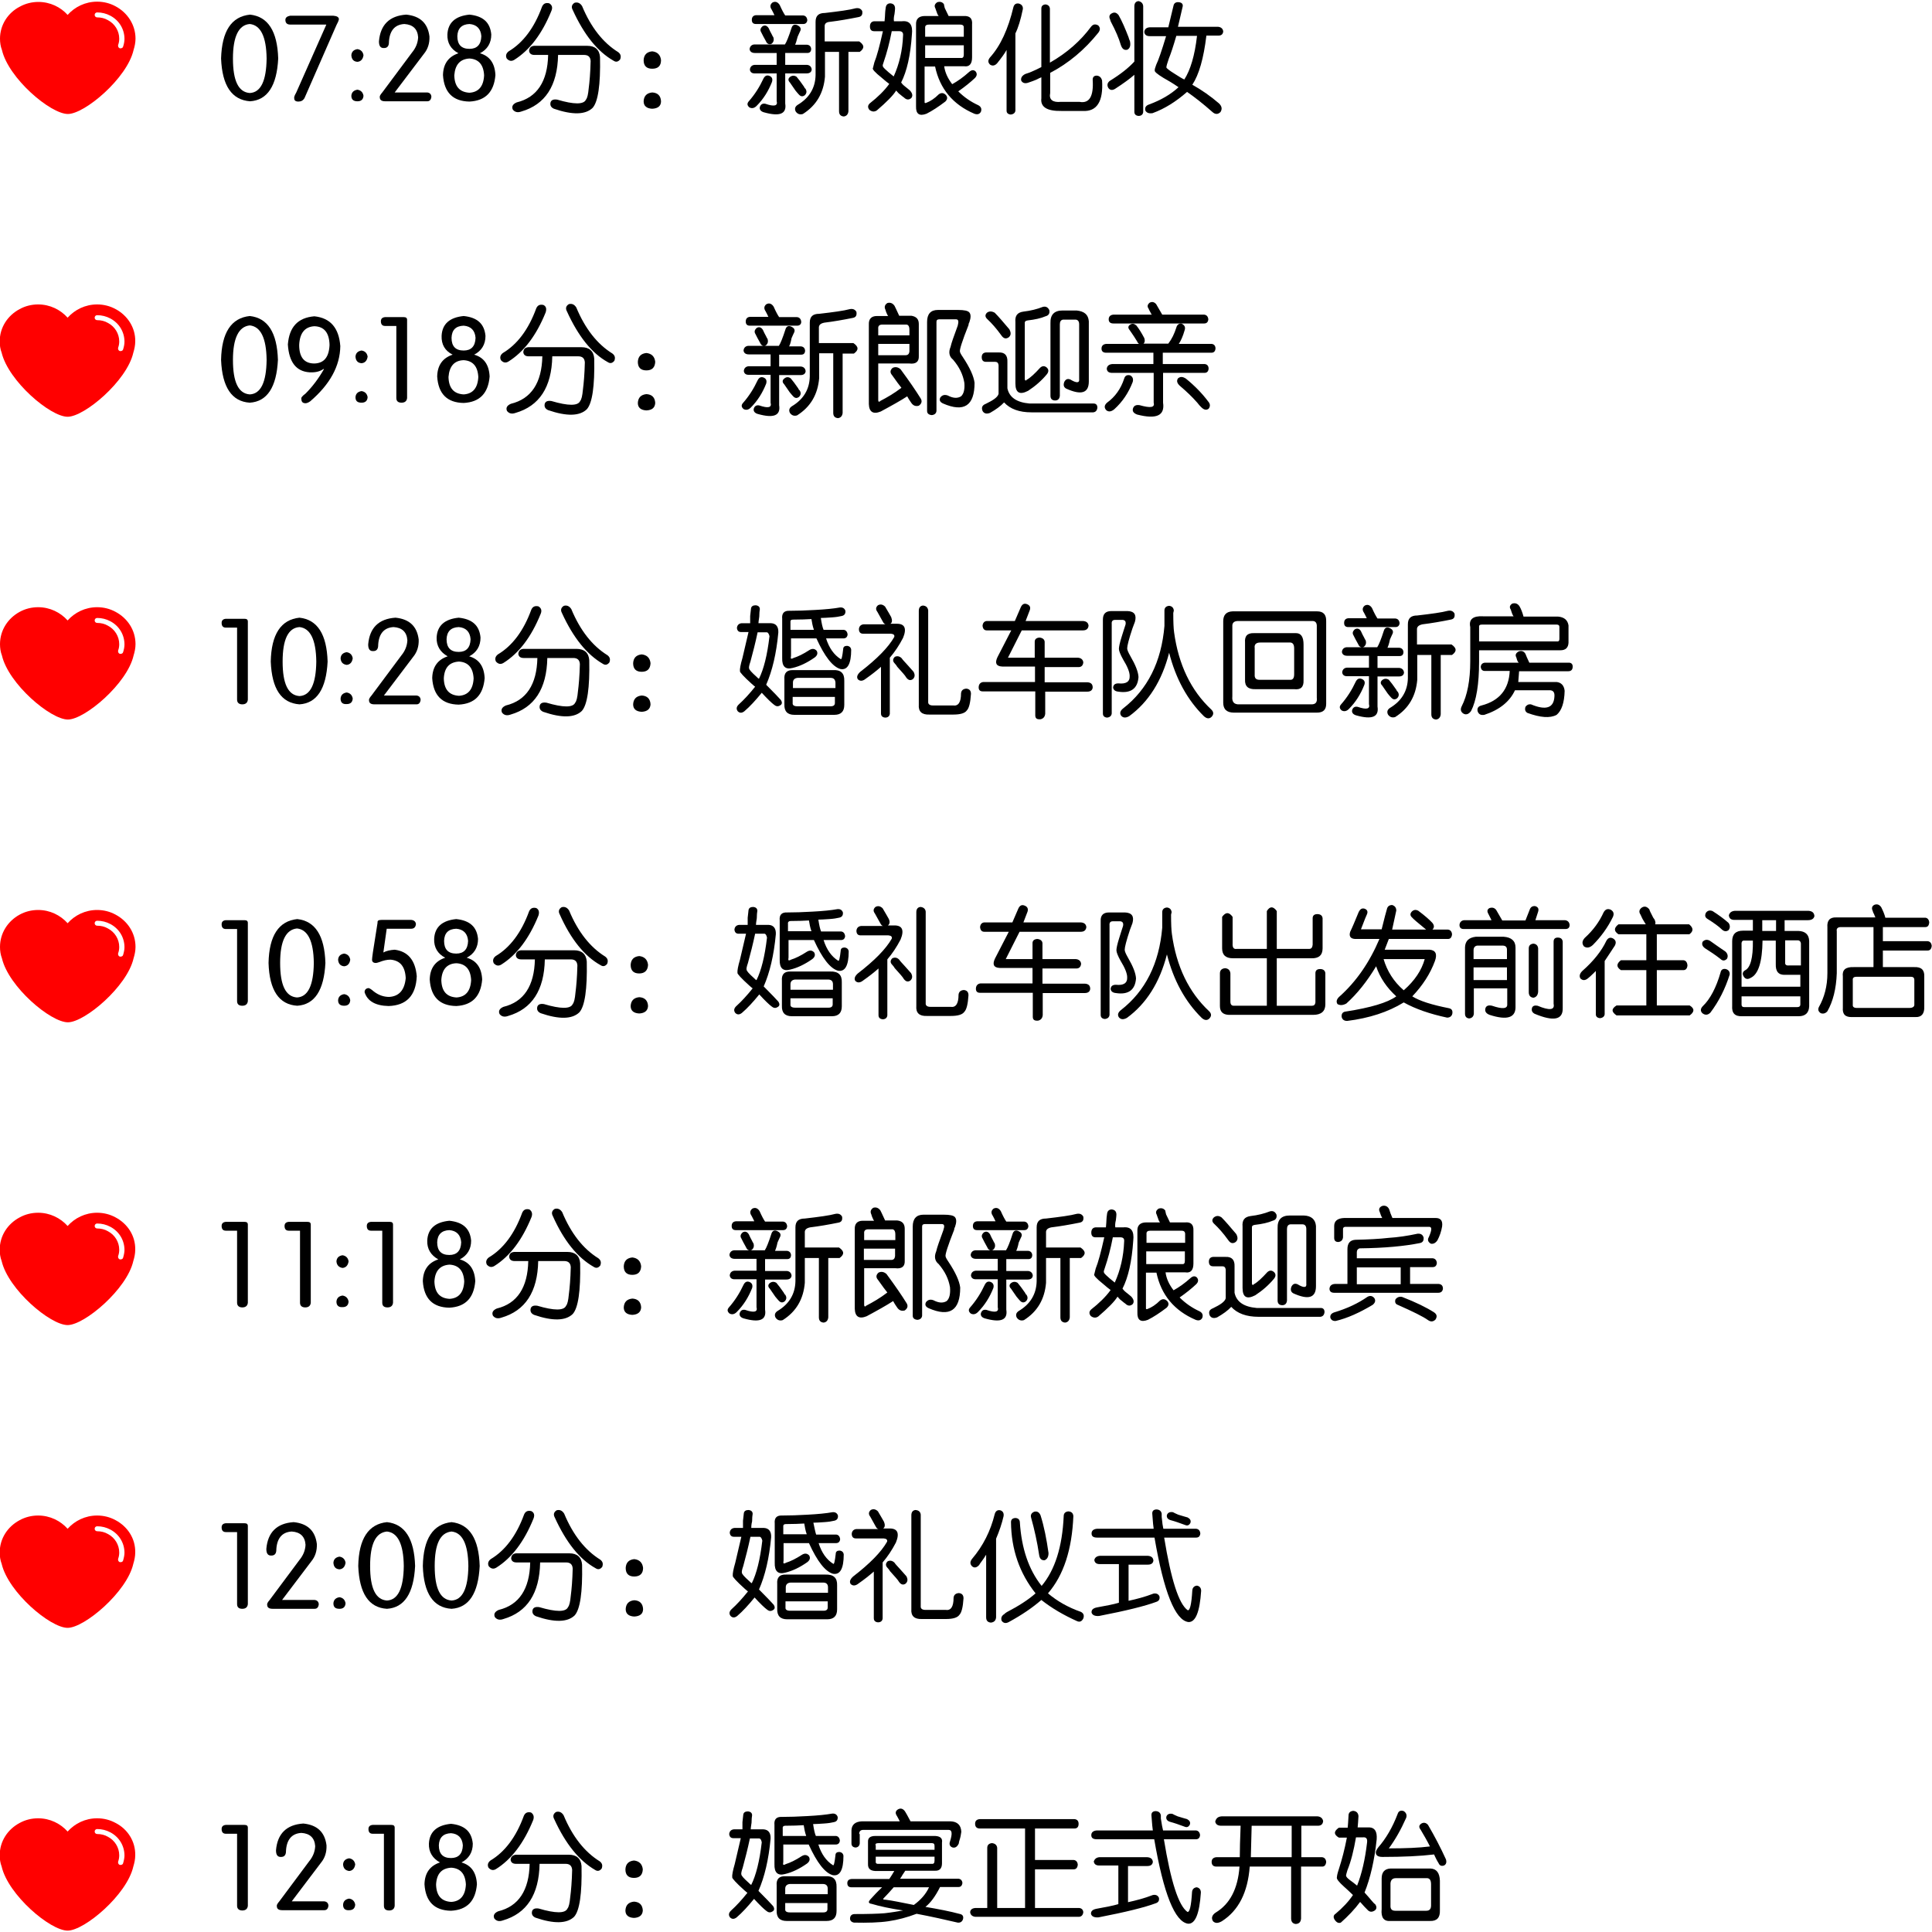 <?xml version="1.0" encoding="utf-8"?>
<!-- Generator: Adobe Illustrator 21.0.2, SVG Export Plug-In . SVG Version: 6.00 Build 0)  -->
<svg version="1.1" id="图层_1" xmlns="http://www.w3.org/2000/svg" xmlns:xlink="http://www.w3.org/1999/xlink" x="0px" y="0px"
	 viewBox="0 0 700 700" style="enable-background:new 0 0 700 700;" xml:space="preserve">
<style type="text/css">
	.st0{fill:#FF0000;}
</style>
<g>
	<g>
		<g>
			<path class="st0" d="M41.9,2.3c-2-1.1-4.3-1.7-6.7-1.7c-4.3,0-8.1,1.9-10.7,4.8C22,2.6,18.2,0.7,13.9,0.7c-2.4,0-4.7,0.6-6.7,1.7
				C2.9,4.6,0,9,0,14c0,1.4,0.2,2.8,0.7,4.1c2.4,10.3,17.6,23.2,23.9,23.2c6.1,0,21.5-13,23.8-23.2c0.4-1.3,0.7-2.7,0.7-4.1
				C49.1,9,46.2,4.6,41.9,2.3z M44.6,16.9c-0.1,0.4-0.5,0.6-0.9,0.6c-0.1,0-0.2,0-0.3,0c-0.5-0.2-0.7-0.7-0.6-1.2
				c0.3-0.8,0.4-1.6,0.4-2.3c0-2.8-1.6-5.4-4.1-6.7c-1.2-0.7-2.5-1-3.9-1c-0.5,0-0.9-0.4-0.9-0.9c0-0.5,0.4-0.9,0.9-0.9
				c1.7,0,3.3,0.4,4.8,1.2c3.2,1.7,5.1,4.9,5.1,8.4C45.1,15,44.9,16,44.6,16.9z"/>
		</g>
	</g>
	<g>
		<g>
			<path class="st0" d="M41.9,112c-2-1.1-4.3-1.7-6.7-1.7c-4.3,0-8.1,1.9-10.7,4.8c-2.6-2.9-6.4-4.8-10.7-4.8
				c-2.4,0-4.7,0.6-6.7,1.7c-4.3,2.3-7.2,6.6-7.2,11.7c0,1.4,0.2,2.8,0.7,4.1C3.1,138.1,18.2,151,24.5,151c6.1,0,21.5-13,23.8-23.2
				c0.4-1.3,0.7-2.7,0.7-4.1C49.1,118.7,46.2,114.3,41.9,112z M44.6,126.6c-0.1,0.4-0.5,0.6-0.9,0.6c-0.1,0-0.2,0-0.3,0
				c-0.5-0.2-0.7-0.7-0.6-1.2c0.3-0.8,0.4-1.6,0.4-2.3c0-2.8-1.6-5.4-4.1-6.7c-1.2-0.7-2.5-1-3.9-1c-0.5,0-0.9-0.4-0.9-0.9
				c0-0.5,0.4-0.9,0.9-0.9c1.7,0,3.3,0.4,4.8,1.2c3.2,1.7,5.1,4.9,5.1,8.4C45.1,124.7,44.9,125.7,44.6,126.6z"/>
		</g>
	</g>
	<g>
		<g>
			<path class="st0" d="M41.9,221.7c-2-1.1-4.3-1.7-6.7-1.7c-4.3,0-8.1,1.9-10.7,4.8c-2.6-2.9-6.4-4.8-10.7-4.8
				c-2.4,0-4.7,0.6-6.7,1.7C2.9,224,0,228.3,0,233.4c0,1.4,0.2,2.8,0.7,4.1c2.4,10.3,17.6,23.2,23.9,23.2c6.1,0,21.5-13,23.8-23.2
				c0.4-1.3,0.7-2.7,0.7-4.1C49.1,228.3,46.2,224,41.9,221.7z M44.6,236.3c-0.1,0.4-0.5,0.6-0.9,0.6c-0.1,0-0.2,0-0.3,0
				c-0.5-0.2-0.7-0.7-0.6-1.2c0.3-0.8,0.4-1.6,0.4-2.3c0-2.8-1.6-5.4-4.1-6.7c-1.2-0.7-2.5-1-3.9-1c-0.5,0-0.9-0.4-0.9-0.9
				c0-0.5,0.4-0.9,0.9-0.9c1.7,0,3.3,0.4,4.8,1.2c3.2,1.7,5.1,4.9,5.1,8.4C45.1,234.4,44.9,235.4,44.6,236.3z"/>
		</g>
	</g>
	<g>
		<g>
			<path class="st0" d="M41.9,331.4c-2-1.1-4.3-1.7-6.7-1.7c-4.3,0-8.1,1.9-10.7,4.8c-2.6-2.9-6.4-4.8-10.7-4.8
				c-2.4,0-4.7,0.6-6.7,1.7C2.9,333.7,0,338,0,343.1c0,1.4,0.2,2.8,0.7,4.1c2.4,10.3,17.6,23.2,23.9,23.2c6.1,0,21.5-13,23.8-23.2
				c0.4-1.3,0.7-2.7,0.7-4.1C49.1,338,46.2,333.7,41.9,331.4z M44.6,346c-0.1,0.4-0.5,0.6-0.9,0.6c-0.1,0-0.2,0-0.3,0
				c-0.5-0.2-0.7-0.7-0.6-1.2c0.3-0.8,0.4-1.6,0.4-2.3c0-2.8-1.6-5.4-4.1-6.7c-1.2-0.7-2.5-1-3.9-1c-0.5,0-0.9-0.4-0.9-0.9
				c0-0.5,0.4-0.9,0.9-0.9c1.7,0,3.3,0.4,4.8,1.2c3.2,1.7,5.1,4.9,5.1,8.4C45.1,344.1,44.9,345,44.6,346z"/>
		</g>
	</g>
	<g>
		<g>
			<path class="st0" d="M41.9,441.1c-2-1.1-4.3-1.7-6.7-1.7c-4.3,0-8.1,1.9-10.7,4.8c-2.6-2.9-6.4-4.8-10.7-4.8
				c-2.4,0-4.7,0.6-6.7,1.7c-4.3,2.3-7.2,6.6-7.2,11.7c0,1.4,0.2,2.8,0.7,4.1c2.4,10.3,17.6,23.2,23.9,23.2c6.1,0,21.5-13,23.8-23.2
				c0.4-1.3,0.7-2.7,0.7-4.1C49.1,447.7,46.2,443.4,41.9,441.1z M44.6,455.7c-0.1,0.4-0.5,0.6-0.9,0.6c-0.1,0-0.2,0-0.3,0
				c-0.5-0.2-0.7-0.7-0.6-1.2c0.3-0.8,0.4-1.6,0.4-2.3c0-2.8-1.6-5.4-4.1-6.7c-1.2-0.7-2.5-1-3.9-1c-0.5,0-0.9-0.4-0.9-0.9
				c0-0.5,0.4-0.9,0.9-0.9c1.7,0,3.3,0.4,4.8,1.2c3.2,1.7,5.1,4.9,5.1,8.4C45.1,453.7,44.9,454.7,44.6,455.7z"/>
		</g>
	</g>
	<g>
		<g>
			<path class="st0" d="M41.9,550.8c-2-1.1-4.3-1.7-6.7-1.7c-4.3,0-8.1,1.9-10.7,4.8c-2.6-2.9-6.4-4.8-10.7-4.8
				c-2.4,0-4.7,0.6-6.7,1.7c-4.3,2.3-7.2,6.6-7.2,11.7c0,1.4,0.2,2.8,0.7,4.1c2.4,10.3,17.6,23.2,23.9,23.2c6.1,0,21.5-13,23.8-23.2
				c0.4-1.3,0.7-2.7,0.7-4.1C49.1,557.4,46.2,553.1,41.9,550.8z M44.6,565.4c-0.1,0.4-0.5,0.6-0.9,0.6c-0.1,0-0.2,0-0.3,0
				c-0.5-0.2-0.7-0.7-0.6-1.2c0.3-0.8,0.4-1.6,0.4-2.3c0-2.8-1.6-5.4-4.1-6.7c-1.2-0.7-2.5-1-3.9-1c-0.5,0-0.9-0.4-0.9-0.9
				c0-0.5,0.4-0.9,0.9-0.9c1.7,0,3.3,0.4,4.8,1.2c3.2,1.7,5.1,4.9,5.1,8.4C45.1,563.4,44.9,564.4,44.6,565.4z"/>
		</g>
	</g>
	<g>
		<g>
			<path class="st0" d="M41.9,660.5c-2-1.1-4.3-1.7-6.7-1.7c-4.3,0-8.1,1.9-10.7,4.8c-2.6-2.9-6.4-4.8-10.7-4.8
				c-2.4,0-4.7,0.6-6.7,1.7c-4.3,2.3-7.2,6.6-7.2,11.7c0,1.4,0.2,2.8,0.7,4.1c2.4,10.3,17.6,23.2,23.9,23.2c6.1,0,21.5-13,23.8-23.2
				c0.4-1.3,0.7-2.7,0.7-4.1C49.1,667.1,46.2,662.7,41.9,660.5z M44.6,675.1c-0.1,0.4-0.5,0.6-0.9,0.6c-0.1,0-0.2,0-0.3,0
				c-0.5-0.2-0.7-0.7-0.6-1.2c0.3-0.8,0.4-1.6,0.4-2.3c0-2.8-1.6-5.4-4.1-6.7c-1.2-0.7-2.5-1-3.9-1c-0.5,0-0.9-0.4-0.9-0.9
				c0-0.5,0.4-0.9,0.9-0.9c1.7,0,3.3,0.4,4.8,1.2c3.2,1.7,5.1,4.9,5.1,8.4C45.1,673.1,44.9,674.1,44.6,675.1z"/>
		</g>
	</g>
	<g>
		<path d="M80.1,21.2C80.4,11.3,83.8,6,90.6,5.3c6.5,0.7,9.9,6,10.2,15.9c-0.5,9.9-3.9,15.1-10.2,15.5C84,36.2,80.5,31.1,80.1,21.2z
			 M84.4,21.2c0,8.1,2,12.2,6.1,12.5c4-0.2,6-4.4,6.1-12.5c-0.1-8-2.2-12.1-6.1-12.5C86.5,9,84.4,13.2,84.4,21.2z"/>
		<path d="M118.2,8.9h-13.1c-1.1,0-1.7-0.6-1.7-1.7c0-0.8,0.6-1.3,1.7-1.5h15.7c1.3,0.1,1.9,0.5,2,1.2c-0.1,0.6-0.4,1.3-0.9,2.2
			l-11.6,26.5c-0.5,0.8-1.2,1.2-2.2,1.2c-1,0-1.5-0.4-1.5-1.2c-0.1-0.3,0.1-1,0.7-2L118.2,9V8.9z"/>
		<path d="M127.3,20c0.1-1.3,0.9-2,2.2-2.2c1.3,0.2,2,1,2.2,2.2c-0.2,1.5-1,2.3-2.2,2.4C128.1,22.3,127.4,21.5,127.3,20z
			 M127.3,34.7c0.1-1.3,0.9-2,2.2-2.2c1.3,0.2,2,1,2.2,2.2c-0.1,1.4-0.9,2-2.2,2C128,36.7,127.3,36,127.3,34.7z"/>
		<path d="M143,33.5h11.8c0.9,0.1,1.4,0.6,1.5,1.5c-0.1,1.1-0.6,1.7-1.5,1.7h-15.2c-1.4,0-2-0.5-2-1.5c-0.1-0.3,0.2-0.9,0.9-1.7
			l10.8-14.5c1.4-1.7,2.1-3.5,2.2-5.5c-0.2-3-1.9-4.6-5-4.8c-3.6,0.2-5.5,2.6-5.6,7c-0.1,1.1-0.7,1.7-1.7,1.7
			c-1.3,0.1-1.9-0.7-1.9-2.4c0.5-6,3.8-9.3,9.9-9.7c5,0.5,7.8,3.1,8.4,7.9c0.1,2.5-0.6,4.6-2,6.3L143,33.5z"/>
		<path d="M162.1,12.5c0.2-4.3,2.9-6.7,8-7.2c4.9,0.5,7.5,2.8,7.9,7.2c0,3.1-1.4,5.4-4.1,6.8c3.5,1,5.4,3.6,5.6,7.9
			c-0.5,6.1-3.6,9.3-9.4,9.6c-6-0.1-9.2-3.3-9.6-9.6c0.1-4.1,2-6.7,5.6-7.9C163.3,17.8,162,15.5,162.1,12.5z M164.6,27.3
			c0.1,4,1.9,6.1,5.5,6.3c3.3-0.2,5.1-2.3,5.3-6.3c-0.2-3.9-2-5.9-5.3-6.1C166.7,21.4,164.9,23.4,164.6,27.3z M165.7,13.1
			c0,3.1,1.5,4.6,4.4,4.6c2.7,0,4.2-1.5,4.3-4.6c-0.2-2.7-1.7-4.2-4.3-4.4C167.3,8.8,165.8,10.3,165.7,13.1z"/>
		<path d="M199.8,3.9c-3.4,8.4-7.9,14.3-13.5,17.8c-1,0.6-1.9,0.4-2.7-0.5c-0.5-1-0.2-1.9,0.7-2.6c5.2-3.1,9.3-8.5,12.1-16.2
			c0.5-1.1,1.3-1.5,2.6-1.2C200,1.8,200.3,2.7,199.8,3.9z M193.5,16.6h19.3c2.8,0,4.4,1.4,4.6,4.1c0.2,10-0.7,16.2-2.7,18.4
			c-2.6,2.5-7.3,2.6-14,0.3c-1.1-0.5-1.5-1.3-1.2-2.4c0.3-0.8,1.1-1.1,2.4-0.9c6.1,1.8,9.6,1.8,10.4,0c0.5-0.6,0.8-1.9,1-4.1
			c0.3-2.3,0.6-5.6,0.7-9.9c-0.1-1.5-0.9-2.2-2.4-2.2h-9.4c-0.2,11.2-4.7,18-13.3,20.5c-1.4,0.5-2.4,0.2-3.1-0.7
			c-0.5-1.1,0-2,1.4-2.6c7.4-1.8,11.2-7.6,11.4-17.2h-5c-1.1,0-1.8-0.5-1.9-1.5C191.8,17.3,192.4,16.7,193.5,16.6z M207.5,3.6
			c-0.6-1.1-0.3-2,0.7-2.6c1.1-0.3,2,0.1,2.7,1.2c3.2,7.7,7.6,13.3,13.1,16.7c0.9,0.7,1.1,1.5,0.7,2.6c-0.7,0.9-1.5,1.1-2.4,0.5
			C216.5,18.7,211.6,12.6,207.5,3.6z"/>
		<path d="M236.3,24.9c-2,0-3.1-1-3.1-3.1c0.1-1.9,1.1-3,3.1-3.2c1.9,0.2,3,1.3,3.2,3.2C239.5,23.9,238.4,24.9,236.3,24.9z
			 M236.3,39.4c-2-0.1-3.1-1-3.1-2.7c0.1-1.9,1.1-3,3.1-3.2c2,0.1,3.1,1.2,3.2,3.2C239.5,38.4,238.4,39.3,236.3,39.4z"/>
		<path d="M279.7,29.7c-1.3,3.3-3.1,6.2-5.6,8.7c-0.8,0.8-1.7,1-2.6,0.5c-0.8-0.7-0.9-1.4-0.2-2.2c2.2-2.5,3.9-5.2,5.3-8.2
			c0.5-1,1.2-1.4,2.2-1C279.8,27.9,280,28.7,279.7,29.7z M288.1,16.2h4.3c0.9,0.1,1.4,0.6,1.5,1.5c0,1-0.5,1.5-1.4,1.5h-8v4.3h7.9
			c1,0.1,1.6,0.7,1.7,1.7c-0.1,0.9-0.7,1.4-1.9,1.4h-7.7v10.9c0.6,3.8-2,4.8-7.7,3.2c-1.1-0.3-1.7-1-1.5-1.9c0.3-1,1-1.4,2-1.2
			c3.2,1.1,4.6,0.8,4.1-1V26.6h-8c-1,0-1.6-0.5-1.7-1.4c0.1-1,0.7-1.6,1.7-1.7h8v-4.3h-7.9c-1.1,0-1.8-0.5-1.9-1.4
			c0.1-1,0.7-1.6,1.7-1.7h11.1c0.6-0.9,1.4-2.9,2.4-6c0.3-1,1-1.4,2-1c1.1,0.5,1.5,1.1,1.2,2c-0.2,0.5-0.6,1.2-1,2.2
			C288.6,14.9,288.3,15.8,288.1,16.2z M291,8.7h-17.1c-1,0-1.5-0.5-1.5-1.5s0.5-1.6,1.5-1.7h6.7c-0.3-0.7-0.7-1.4-1-2
			c-0.7-1-0.6-1.9,0.3-2.6c1-0.5,1.9-0.2,2.6,0.9c0.8,1.8,1.5,3.1,2,3.8h6.5c0.9,0.1,1.4,0.7,1.5,1.7C292.4,8.2,291.9,8.7,291,8.7z
			 M278.5,10.2c0.3,0.7,0.7,1.5,1.2,2.4c0.1,0.3,0.3,0.6,0.5,0.9c0.3,1,0.1,1.8-0.7,2.4c-0.9,0.3-1.6,0-2-1
			c-0.7-1.3-1.3-2.3-1.7-3.2c-0.5-0.8-0.3-1.5,0.5-2.2C277.2,9,277.9,9.3,278.5,10.2z M288.6,27.8c0.7,0.8,1.6,2,2.7,3.6
			c0.1,0.3,0.3,0.6,0.5,0.7c0.6,0.9,0.5,1.7-0.2,2.4c-0.8,0.6-1.5,0.5-2.2-0.3c-0.3-0.3-0.7-0.8-1.2-1.4c-0.7-1-1.4-2-2-2.9
			c-0.7-0.7-0.7-1.4,0-2C287,27.3,287.8,27.3,288.6,27.8z M298.8,9.7V15h12.5c1.9,1.3,2,2.5,0.2,3.8h-4.1v21.5
			c-0.1,1.1-0.7,1.8-1.7,1.9c-1.1-0.1-1.7-0.7-1.7-1.9V18.8h-5.1v9c-0.5,5.9-3.1,10.4-8,13.5c-1,0.3-1.9,0.1-2.6-0.9
			c-0.5-1-0.2-1.8,0.7-2.4c4.2-2.5,6.4-6.1,6.5-10.8V7.9c0-2.2,1.1-3.2,3.4-3.2c5.2-0.6,8.9-1.1,11.1-1.7c1.1-0.2,1.9,0.1,2.4,1
			c0.2,1.3-0.2,2-1.4,2.2c-3.5,0.7-6.9,1.3-10.2,1.7C299.3,8,298.7,8.6,298.8,9.7z"/>
		<path d="M323.9,7.7h2.9c2.8-0.3,4,1.3,3.6,4.8c-0.5,7.5-1.8,13.3-3.9,17.4c0.2,0.3,0.7,0.9,1.5,1.5c0.7,0.6,1.3,1,1.7,1.4
			c0.9,1,1.1,1.9,0.5,2.7c-0.9,0.8-1.8,0.7-2.7-0.2c-0.5-0.3-1.1-0.9-1.9-1.5c-0.5-0.5-0.7-0.8-0.9-1c-1.1,1.8-3.5,4.2-7,7.2
			c-0.9,0.6-1.8,0.5-2.7-0.2c-0.7-0.9-0.6-1.7,0.2-2.4c2.8-2.2,5.2-4.5,7-7c-0.8-0.6-1.7-1.3-2.7-2.2c-2.5-2-3.6-3.2-3.2-3.6
			c0-0.1,0.2-0.8,0.5-2c0.9-2.2,1.9-5.9,3.1-11.3h-3.2c-1,0-1.5-0.6-1.5-1.7c0-1.1,0.5-1.8,1.5-1.9h3.8c0.1-1.3,0.2-2.2,0.2-2.9
			c0-0.5,0.1-1.1,0.2-1.9c0.1-1.1,0.7-1.7,1.7-1.7c1.1,0.1,1.7,0.7,1.7,1.9c0,0.5-0.1,1.1-0.2,2C323.8,6.3,323.8,7.1,323.9,7.7z
			 M325.8,11.3h-2.7c-0.8,4.2-1.8,7.9-2.9,11.1c-0.3,0.9-0.5,1.4-0.3,1.5c-0.3,0.2,1,1.5,3.9,3.8c2-4.4,3.2-9.4,3.4-14.9
			C327.3,11.8,326.8,11.3,325.8,11.3z M352.2,8.9v11.9c0,2.4-1,3.5-2.9,3.2h-7.2c0.3,2.3,1.3,4.4,2.9,6.5c2-1.1,4.1-2.6,6.1-4.4
			c0.9-0.8,1.7-0.9,2.4-0.2c0.6,0.8,0.5,1.6-0.3,2.4c-1.7,1.6-3.7,3.2-6,4.8c2.2,2.2,4.6,3.8,7.2,5c1,0.5,1.4,1.3,1,2.4
			c-0.5,0.9-1.3,1.1-2.4,0.7c-7.7-3.3-12.5-9-14.2-17.1h-3.8v13c0,0.2,0.2,0.3,0.5,0.2c1.6-0.6,3.1-1.6,4.6-3.1
			c0.9-0.7,1.8-0.6,2.6,0.2c0.7,0.8,0.6,1.6-0.2,2.4c-2.5,1.9-4.8,3.4-6.8,4.4c-2.6,1-3.9,0.1-3.8-2.7V8.9c-0.1-2,1-3.1,3.2-3.1h5
			c-0.2-0.2-0.5-0.7-0.7-1.4c-0.2-0.6-0.4-1-0.5-1.4c-0.5-0.9-0.2-1.6,0.7-2.2c1-0.3,1.8-0.1,2.4,0.7c0,0.1,0.1,0.6,0.3,1.4
			c0.7,1.4,1.1,2.3,1.4,2.9h5.5C351.4,5.7,352.4,6.7,352.2,8.9z M347.8,8.9h-11.1c-1,0-1.5,0.3-1.5,1v3.4h14V9.9
			C349.2,9.2,348.7,8.9,347.8,8.9z M349.2,19.8v-3.4h-14V21h13C348.8,21.1,349.2,20.7,349.2,19.8z"/>
		<path d="M367.9,12.1v28c-0.1,0.8-0.7,1.3-1.7,1.4c-1-0.1-1.5-0.6-1.5-1.4v-22c-0.7,1.3-1.8,2.8-3.4,4.8c-0.8,0.9-1.7,1.1-2.6,0.5
			c-0.8-0.8-0.8-1.6,0-2.6c3.8-4.2,6.6-10.3,8.5-18.3c0.3-1,1-1.4,2-1.2c1,0.3,1.5,1,1.4,2C369.8,7.2,368.9,10.1,367.9,12.1z
			 M380.4,3.1v19.6c6.3-3.6,11.2-8,14.9-13c0.7-0.9,1.5-1.1,2.6-0.5c0.8,0.8,0.8,1.7,0,2.7c-4.9,6.1-10.7,11-17.4,14.5v7.3
			c-0.5,2.4,0.9,3.5,3.9,3.2h6.7c3.6,0.7,5.2-2,4.8-8c0-1,0.5-1.5,1.5-1.5c1,0.1,1.6,0.7,1.9,1.7c0.5,7.7-1.9,11.4-7,11.1h-7.7
			c-5.2,0.1-7.7-1.4-7.3-4.6V28c-0.5,0.2-1.1,0.5-1.9,0.9c-0.8,0.3-1.7,0.7-2.7,1c-1.3,0.5-2.2,0.2-2.7-0.7c-0.2-1,0.3-1.8,1.5-2.4
			c0.3-0.1,0.9-0.3,1.5-0.5c1.9-0.8,3.4-1.5,4.3-2V3.1c0-0.9,0.5-1.4,1.5-1.5C379.7,1.7,380.3,2.2,380.4,3.1z"/>
		<path d="M414.2,2.2v38.4c-0.1,0.9-0.7,1.4-1.7,1.4c-1-0.1-1.5-0.6-1.5-1.5V27.1c-1.6,1.4-3.9,3.1-7,5.1c-1,0.6-1.8,0.5-2.4-0.3
			c-0.6-1-0.4-1.9,0.5-2.6c3.9-2.4,6.8-4.7,8.9-7v-20c0-1.1,0.5-1.8,1.5-1.9C413.5,0.6,414.1,1.2,414.2,2.2z M405.3,5.5
			c1.3,2.3,2.4,4.9,3.6,8c0.1,0.5,0.3,0.9,0.5,1.4c0.3,1.5,0.1,2.5-0.9,3.1c-1.1,0.3-1.9-0.2-2.4-1.7c-0.7-2.4-1.9-5.2-3.6-8.4
			c-0.1-0.2-0.2-0.5-0.3-0.9c-0.5-1-0.2-1.8,0.7-2.2C403.8,4.3,404.6,4.6,405.3,5.5z M428.5,2.4l-1.7,7.3h14.5
			c1.1,0.1,1.8,0.7,1.9,1.7c-0.1,1-0.7,1.5-1.7,1.5h-4.4c-1,8.3-2.7,14.2-5.1,17.8c3.4,1.9,6.7,4.2,9.7,6.8c1,1,1.2,2,0.5,3.1
			c-0.9,0.9-1.9,0.9-2.9,0c-3.5-3.1-6.6-5.5-9.2-7.3c-4,3.5-8.1,6.1-12.5,7.7c-1.3,0.2-2.1-0.1-2.6-0.9c-0.3-1,0.1-1.8,1.2-2.2
			c4.4-1.6,8-3.7,10.8-6.3c-2-1.4-3.9-2.5-5.5-3.4c-2.3-1.4-3.3-2.3-3.1-2.7c-0.1-0.2,0.1-0.9,0.5-2c0.8-1.6,2-5.1,3.6-10.4h-6
			c-1.1,0-1.8-0.5-1.9-1.5c0.1-1,0.7-1.6,1.9-1.7h6.8l1.9-7.9c0.2-0.9,0.9-1.3,1.9-1.2C428.2,0.9,428.7,1.5,428.5,2.4z M433.7,13
			h-7.5c-1.1,3.8-2,6.5-2.7,8.2c-0.6,1.7-0.9,2.8-0.9,3.2c0,0.3,1,1.1,3.1,2.4c1.4,0.9,2.5,1.6,3.4,2
			C431.3,25.4,432.9,20.1,433.7,13z"/>
		<path d="M80.1,130.4c0.2-9.9,3.7-15.2,10.4-15.9c6.5,0.7,9.9,6,10.2,15.9c-0.5,9.9-3.9,15.1-10.2,15.5
			C84,145.5,80.5,140.3,80.1,130.4z M84.4,130.4c0,8.1,2,12.2,6.1,12.5c4-0.2,6-4.4,6.1-12.5c-0.1-8-2.2-12.1-6.1-12.5
			C86.5,118.3,84.4,122.5,84.4,130.4z"/>
		<path d="M117.4,133.7h-0.2c-1.3,0.9-2.9,1.3-5,1.2c-4.9-0.3-7.5-3.7-7.9-10.1c0.5-6.3,3.6-9.7,9.6-10.2c5.8,0.6,8.9,4.2,9.4,10.8
			c-0.1,7.3-3.8,13.9-10.9,20c-0.7,0.5-1.3,0.7-1.7,0.7c-1,0-1.5-0.5-1.5-1.5c-0.2-0.5,0.3-1.1,1.5-2
			C113.2,140.1,115.4,137.2,117.4,133.7z M119.4,125c-0.1-4.4-1.9-6.7-5.5-6.8c-3.5,0.2-5.3,2.5-5.5,6.8c0,4.4,1.8,6.7,5.5,6.7
			C117.4,131.6,119.2,129.4,119.4,125z"/>
		<path d="M128.8,129.2c0.1-1.3,0.9-2,2.2-2.2c1.3,0.2,2,1,2.2,2.2c-0.2,1.5-1,2.3-2.2,2.4C129.6,131.5,128.9,130.7,128.8,129.2z
			 M128.8,143.9c0.1-1.3,0.9-2,2.2-2.2c1.3,0.2,2,1,2.2,2.2c-0.1,1.4-0.9,2-2.2,2C129.5,145.9,128.8,145.3,128.8,143.9z"/>
		<path d="M143.6,144.2v-26.1h-4.1c-1,0-1.5-0.6-1.5-1.7c0-0.9,0.5-1.4,1.5-1.5h6.8c0.8,0,1.2,0.3,1.2,1v28.3
			c-0.1,1.1-0.8,1.7-2,1.7C144.3,145.9,143.6,145.4,143.6,144.2z"/>
		<path d="M160,121.7c0.2-4.3,2.9-6.7,8-7.2c4.9,0.5,7.5,2.8,7.9,7.2c0,3.1-1.4,5.4-4.1,6.8c3.5,1,5.4,3.6,5.6,7.9
			c-0.5,6.1-3.6,9.3-9.4,9.6c-6-0.1-9.2-3.3-9.6-9.6c0.1-4.1,2-6.7,5.6-7.9C161.2,127.1,159.9,124.8,160,121.7z M162.5,136.6
			c0.1,4,1.9,6.1,5.5,6.3c3.3-0.2,5.1-2.3,5.3-6.3c-0.2-3.9-2-5.9-5.3-6.1C164.6,130.6,162.8,132.7,162.5,136.6z M163.6,122.4
			c0,3.1,1.5,4.6,4.4,4.6c2.7,0,4.2-1.5,4.3-4.6c-0.2-2.7-1.7-4.2-4.3-4.4C165.1,118.1,163.7,119.6,163.6,122.4z"/>
		<path d="M197.7,113.2c-3.4,8.4-7.9,14.3-13.5,17.8c-1,0.6-1.9,0.4-2.7-0.5c-0.5-1-0.2-1.9,0.7-2.6c5.2-3.1,9.3-8.5,12.1-16.2
			c0.5-1.1,1.3-1.5,2.6-1.2C197.9,111,198.1,111.9,197.7,113.2z M191.4,125.8h19.3c2.8,0,4.4,1.4,4.6,4.1c0.2,10-0.7,16.2-2.7,18.4
			c-2.6,2.5-7.3,2.6-14,0.3c-1.1-0.5-1.5-1.3-1.2-2.4c0.3-0.8,1.1-1.1,2.4-0.9c6.1,1.8,9.6,1.8,10.4,0c0.5-0.6,0.8-1.9,1-4.1
			c0.3-2.3,0.6-5.6,0.7-9.9c-0.1-1.5-0.9-2.2-2.4-2.2h-9.4c-0.2,11.2-4.7,18-13.3,20.5c-1.4,0.5-2.4,0.2-3.1-0.7
			c-0.5-1.1,0-2,1.4-2.6c7.4-1.8,11.2-7.6,11.4-17.2h-5c-1.1,0-1.8-0.5-1.9-1.5C189.7,126.5,190.2,125.9,191.4,125.8z M205.4,112.8
			c-0.6-1.1-0.3-2,0.7-2.6c1.1-0.3,2,0.1,2.7,1.2c3.2,7.7,7.6,13.3,13.1,16.7c0.9,0.7,1.1,1.5,0.7,2.6c-0.7,0.9-1.5,1.1-2.4,0.5
			C214.4,128,209.5,121.8,205.4,112.8z"/>
		<path d="M234.2,134.2c-2,0-3.1-1-3.1-3.1c0.1-1.9,1.1-3,3.1-3.2c1.9,0.2,3,1.3,3.2,3.2C237.3,133.1,236.3,134.2,234.2,134.2z
			 M234.2,148.7c-2-0.1-3.1-1-3.1-2.7c0.1-1.9,1.1-3,3.1-3.2c2,0.1,3.1,1.2,3.2,3.2C237.3,147.7,236.3,148.6,234.2,148.7z"/>
		<path d="M277.6,139c-1.3,3.3-3.1,6.2-5.6,8.7c-0.8,0.8-1.7,1-2.6,0.5c-0.8-0.7-0.9-1.4-0.2-2.2c2.2-2.5,3.9-5.2,5.3-8.2
			c0.5-1,1.2-1.4,2.2-1C277.6,137.2,277.9,137.9,277.6,139z M285.9,125.5h4.3c0.9,0.1,1.4,0.6,1.5,1.5c0,1-0.5,1.5-1.4,1.5h-8v4.3
			h7.9c1,0.1,1.6,0.7,1.7,1.7c-0.1,0.9-0.7,1.4-1.9,1.4h-7.7v10.9c0.6,3.8-2,4.8-7.7,3.2c-1.1-0.3-1.7-1-1.5-1.9c0.3-1,1-1.4,2-1.2
			c3.2,1.1,4.6,0.8,4.1-1v-10.1h-8c-1,0-1.6-0.5-1.7-1.4c0.1-1,0.7-1.6,1.7-1.7h8v-4.3h-7.9c-1.1,0-1.8-0.5-1.9-1.4
			c0.1-1,0.7-1.6,1.7-1.7h11.1c0.6-0.9,1.4-2.9,2.4-6c0.3-1,1-1.4,2-1c1.1,0.5,1.5,1.1,1.2,2c-0.2,0.5-0.6,1.2-1,2.2
			C286.5,124.1,286.2,125,285.9,125.5z M288.8,118h-17.1c-1,0-1.5-0.5-1.5-1.5s0.5-1.6,1.5-1.7h6.7c-0.3-0.7-0.7-1.4-1-2
			c-0.7-1-0.6-1.9,0.3-2.6c1-0.5,1.9-0.2,2.6,0.9c0.8,1.8,1.5,3.1,2,3.8h6.5c0.9,0.1,1.4,0.7,1.5,1.7
			C290.3,117.4,289.8,118,288.8,118z M276.4,119.5c0.3,0.7,0.7,1.5,1.2,2.4c0.1,0.3,0.3,0.6,0.5,0.9c0.3,1,0.1,1.8-0.7,2.4
			c-0.9,0.3-1.6,0-2-1c-0.7-1.3-1.3-2.3-1.7-3.2c-0.5-0.8-0.3-1.5,0.5-2.2C275.1,118.3,275.8,118.6,276.4,119.5z M286.5,137.1
			c0.7,0.8,1.6,2,2.7,3.6c0.1,0.3,0.3,0.6,0.5,0.7c0.6,0.9,0.5,1.7-0.2,2.4c-0.8,0.6-1.5,0.5-2.2-0.3c-0.3-0.3-0.7-0.8-1.2-1.4
			c-0.7-1-1.4-2-2-2.9c-0.7-0.7-0.7-1.4,0-2C284.9,136.5,285.7,136.5,286.5,137.1z M296.7,119v5.3h12.5c1.9,1.3,2,2.5,0.2,3.8h-4.1
			v21.5c-0.1,1.1-0.7,1.8-1.7,1.9c-1.1-0.1-1.7-0.7-1.7-1.9V128h-5.1v9c-0.5,5.9-3.1,10.4-8,13.5c-1,0.3-1.9,0.1-2.6-0.9
			c-0.5-1-0.2-1.8,0.7-2.4c4.2-2.5,6.4-6.1,6.5-10.8v-19.5c0-2.2,1.1-3.2,3.4-3.2c5.2-0.6,8.9-1.1,11.1-1.7c1.1-0.2,1.9,0.1,2.4,1
			c0.2,1.3-0.2,2-1.4,2.2c-3.5,0.7-6.9,1.3-10.2,1.7C297.2,117.2,296.6,117.8,296.7,119z"/>
		<path d="M332.9,117.4v11.6c0.1,2-1,3-3.4,2.7h-11.3v13.3c0,0.3,0.1,0.5,0.2,0.5c0.1,0.1,0.3,0.1,0.5-0.2c2.5-1.3,5.1-2.8,7.7-4.8
			c-0.6-0.7-1.7-2.2-3.4-4.6c-0.8-0.9-0.7-1.8,0.2-2.6c1-0.5,2-0.3,2.9,0.5c3.1,4.2,5.5,7.7,7.3,10.6c0.6,1,0.3,1.9-0.7,2.6
			c-1.1,0.3-2,0-2.7-1c-0.7-1-1.2-1.8-1.5-2.4c-2.3,1.5-5.5,3.3-9.6,5.5c-2.7,1.1-4.2,0.2-4.3-2.7v-28.8c-0.1-2,0.9-3.1,2.9-3.1h4.1
			c-0.1-0.1-0.3-0.4-0.5-0.9c-0.2-0.5-0.4-0.9-0.5-1.4c-0.5-1-0.2-1.8,0.7-2.4c1-0.3,1.9,0,2.6,1c0.1,0.2,0.7,1.4,1.7,3.6h4.4
			C332,114.7,332.9,115.6,332.9,117.4z M318.2,119.1v2.4h11.3v-2c0-1.4-0.5-2-1.4-1.9h-8.4C318.6,117.6,318.1,118.1,318.2,119.1z
			 M329.5,127.3v-2.7h-11.3v4.1h9.9C328.9,128.7,329.4,128.3,329.5,127.3z M346.4,115.7h-6.1c-0.7,0-1,0.3-1,0.9v32.3
			c-0.1,0.9-0.7,1.4-1.7,1.5c-1.1-0.1-1.7-0.6-1.7-1.5v-32.3c0-2.8,1.3-4.3,3.9-4.3h7.3c2.3,0,3.6,0.3,4.1,0.9
			c0.6,0.7,0.6,1.9,0,3.6c-0.2,0.3-0.3,0.7-0.3,1c-2.3,5.8-3.3,9-3.1,9.6c0,0.2,0.3,0.9,1,1.9c2.6,3.9,4,7,4.3,9.4
			c0,8.3-3.8,10.8-11.4,7.5c-1.1-0.5-1.5-1.2-1-2.2c0.7-0.9,1.6-1.1,2.7-0.7c1.9,1,3.5,1.1,4.8,0.3c1-0.9,1.4-2.6,1.2-4.9
			c-0.5-3-1.8-5.7-4.1-8.4c-1.4-1.1-1.7-2.7-0.9-4.6c0.3-1.4,1.2-3.9,2.6-7.7C347.4,116.5,347.3,115.7,346.4,115.7z"/>
		<path d="M365,131.1v9.6c0.7,3.3,3.4,5.1,8,5.5h23.2c0.9,0,1.4,0.5,1.4,1.5c-0.1,1-0.6,1.6-1.5,1.7h-22.4c-4.4,0-7.7-1.2-9.9-3.6
			c-1.3,1.4-3,2.6-5.1,3.8c-1.3,0.5-2.2,0.2-2.7-0.7c-0.5-1.3-0.1-2.1,1.2-2.6c2.7-1.3,4.3-2.4,4.6-3.6v-10.4
			c-0.1-0.8-0.5-1.2-1.2-1.2h-3.4c-1,0-1.5-0.6-1.5-1.7c0-1,0.5-1.6,1.5-1.7h4.6C364,127.6,365.1,128.7,365,131.1z M360.4,113.3
			c1.4,1.4,3.1,3.4,5.3,6c0.7,1.3,0.6,2.2-0.2,2.9c-1,0.7-1.9,0.5-2.7-0.7c-1.8-2.5-3.5-4.4-5-5.8c-0.9-0.8-1-1.6-0.2-2.4
			C358.4,112.7,359.3,112.7,360.4,113.3z M371.3,117.3v20c0,0.3,0.1,0.5,0.2,0.5c0.1,0.1,0.3,0.1,0.5-0.2c1.3-0.7,2.9-2.2,4.9-4.4
			c0.8-0.7,1.6-0.7,2.4,0c0.7,0.7,0.7,1.5,0,2.4c-1.9,2.3-4.2,4.3-6.8,6c-3.1,1.6-4.6,0.7-4.6-2.7v-22.2c-0.2-2.3,0.7-3.5,2.9-3.8
			c2.6-0.3,5-0.9,7-1.7c1.1-0.3,1.9,0.1,2.4,1.2c0.2,1.1-0.2,1.9-1.4,2.2c-1.6,0.7-3.8,1.2-6.5,1.5
			C371.5,116.2,371.2,116.6,371.3,117.3z M394.5,116.4v21.8c0,4.2-2.7,5.1-8.2,2.6c-0.9-0.5-1.1-1.3-0.7-2.4c0.5-1,1.2-1.3,2.2-0.9
			c2.3,1.4,3.4,1.3,3.2-0.2v-19.8c0-1.1-0.5-1.7-1.4-1.7h-4.4c-0.8,0.1-1.2,0.7-1.2,1.7v25.9c-0.1,1.1-0.7,1.7-1.7,1.7
			c-1.1,0-1.7-0.6-1.7-1.7v-26.3c-0.1-3.1,1.4-4.6,4.4-4.6h5.1C392.9,112.8,394.3,114,394.5,116.4z"/>
		<path d="M427.1,124.6h11.9c0.9,0.1,1.4,0.7,1.4,1.7c-0.1,1-0.6,1.5-1.5,1.5h-17.6v4.1h15.2c0.9,0.1,1.4,0.7,1.4,1.7
			c-0.1,1-0.6,1.5-1.5,1.5h-15v10.8c0.7,4.7-2.4,6.1-9.4,4.3c-1.3-0.5-1.8-1.2-1.5-2.2c0.3-1,1.1-1.4,2.4-1.2
			c3.9,1.1,5.6,0.9,5.1-0.9v-10.8H403c-1.3,0-1.9-0.5-2-1.5c0.1-1,0.8-1.6,2-1.7h14.9v-4.1h-17.1c-1.1,0-1.7-0.5-1.7-1.5
			c0-1,0.6-1.6,1.7-1.7h11.9c-0.2-0.1-0.5-0.4-0.7-0.9c-0.6-1-1.5-2.4-2.7-4.1c-0.7-0.8-0.6-1.5,0.2-2c0.8-0.5,1.5-0.3,2.2,0.3
			c0.9,1.1,1.9,2.7,2.9,4.6c0.3,0.9,0.2,1.6-0.3,2h9c1.3-1.7,2.2-3.6,2.9-5.8c0.3-1.1,1-1.6,2-1.4c1,0.5,1.4,1.3,1,2.4
			C428.6,121.8,427.9,123.4,427.1,124.6z M407.3,137.2c0.3-1.1,1.1-1.5,2.2-1.2c0.9,0.5,1.2,1.3,0.9,2.4c-1.5,3.9-3.7,7.2-6.7,9.9
			c-1.1,0.9-2.1,1-2.9,0.3c-0.8-0.9-0.7-1.8,0.3-2.7C404,143.8,406.1,140.9,407.3,137.2z M421.1,114h15.2c0.9,0.1,1.4,0.7,1.5,1.7
			c-0.1,1-0.6,1.5-1.5,1.5h-32.9c-1.1,0-1.7-0.5-1.7-1.5c0-1,0.6-1.6,1.7-1.7h14c-0.1,0-0.3-0.2-0.5-0.7c-0.3-0.6-0.6-1-0.7-1.4
			c-0.6-0.8-0.5-1.5,0.3-2.2c0.9-0.5,1.7-0.3,2.4,0.5C420.2,112.4,420.9,113.7,421.1,114z M429.7,137.2c3.2,2.6,5.9,5.4,8,8.2
			c0.8,0.9,0.9,1.8,0.2,2.7c-0.8,0.6-1.7,0.4-2.6-0.5c-0.5-0.5-1-1-1.5-1.7c-2-2.3-4.2-4.3-6.3-6.1c-1-0.9-1.3-1.8-0.7-2.7
			C427.6,136.4,428.5,136.4,429.7,137.2z"/>
		<path d="M85.9,253.5v-26.1h-4.1c-1,0-1.5-0.6-1.5-1.7c0-0.9,0.5-1.4,1.5-1.5h6.8c0.8,0,1.2,0.3,1.2,1v28.3c-0.1,1.1-0.8,1.7-2,1.7
			C86.6,255.2,85.9,254.6,85.9,253.5z"/>
		<path d="M98.1,239.7c0.2-9.9,3.7-15.2,10.4-15.9c6.5,0.7,9.9,6,10.2,15.9c-0.5,9.9-3.9,15.1-10.2,15.5
			C101.9,254.7,98.5,249.6,98.1,239.7z M102.4,239.7c0,8.1,2,12.2,6.1,12.5c4-0.2,6-4.4,6.1-12.5c-0.1-8-2.2-12.1-6.1-12.5
			C104.4,227.5,102.4,231.7,102.4,239.7z"/>
		<path d="M123.4,238.5c0.1-1.3,0.9-2,2.2-2.2c1.3,0.2,2,1,2.2,2.2c-0.2,1.5-1,2.3-2.2,2.4C124.2,240.7,123.5,239.9,123.4,238.5z
			 M123.4,253.1c0.1-1.3,0.9-2,2.2-2.2c1.3,0.2,2,1,2.2,2.2c-0.1,1.4-0.9,2-2.2,2C124.1,255.2,123.4,254.5,123.4,253.1z"/>
		<path d="M139.1,252h11.8c0.9,0.1,1.4,0.6,1.5,1.5c-0.1,1.1-0.6,1.7-1.5,1.7h-15.2c-1.4,0-2-0.5-2-1.5c-0.1-0.3,0.2-0.9,0.9-1.7
			l10.8-14.5c1.4-1.7,2.1-3.5,2.2-5.5c-0.2-3-1.9-4.6-5-4.8c-3.6,0.2-5.5,2.6-5.6,7c-0.1,1.1-0.7,1.7-1.7,1.7
			c-1.3,0.1-1.9-0.7-1.9-2.4c0.5-6,3.8-9.3,9.9-9.7c5,0.5,7.8,3.1,8.4,7.9c0.1,2.5-0.6,4.6-2,6.3L139.1,252z"/>
		<path d="M158.2,231c0.2-4.3,2.9-6.7,8-7.2c4.9,0.5,7.5,2.8,7.9,7.2c0,3.1-1.4,5.4-4.1,6.8c3.5,1,5.4,3.6,5.6,7.9
			c-0.5,6.1-3.6,9.3-9.4,9.6c-6-0.1-9.2-3.3-9.6-9.6c0.1-4.1,2-6.7,5.6-7.9C159.5,236.3,158.1,234,158.2,231z M160.8,245.8
			c0.1,4,1.9,6.1,5.5,6.3c3.3-0.2,5.1-2.3,5.3-6.3c-0.2-3.9-2-5.9-5.3-6.1C162.8,239.9,161,241.9,160.8,245.8z M161.8,231.6
			c0,3.1,1.5,4.6,4.4,4.6c2.7,0,4.2-1.5,4.3-4.6c-0.2-2.7-1.7-4.2-4.3-4.4C163.4,227.3,161.9,228.8,161.8,231.6z"/>
		<path d="M195.9,222.4c-3.4,8.4-7.9,14.3-13.5,17.8c-1,0.6-1.9,0.4-2.7-0.5c-0.5-1-0.2-1.9,0.7-2.6c5.2-3.1,9.3-8.5,12.1-16.2
			c0.5-1.1,1.3-1.5,2.6-1.2C196.1,220.3,196.4,221.2,195.9,222.4z M189.6,235.1h19.3c2.8,0,4.4,1.4,4.6,4.1
			c0.2,10-0.7,16.2-2.7,18.4c-2.6,2.5-7.3,2.6-14,0.3c-1.1-0.5-1.5-1.3-1.2-2.4c0.3-0.8,1.1-1.1,2.4-0.9c6.1,1.8,9.6,1.8,10.4,0
			c0.5-0.6,0.8-1.9,1-4.1c0.3-2.3,0.6-5.6,0.7-9.9c-0.1-1.5-0.9-2.2-2.4-2.2h-9.4c-0.2,11.2-4.7,18-13.3,20.5
			c-1.4,0.5-2.4,0.2-3.1-0.7c-0.5-1.1,0-2,1.4-2.6c7.4-1.8,11.2-7.6,11.4-17.2h-5c-1.1,0-1.8-0.5-1.9-1.5
			C187.9,235.8,188.5,235.2,189.6,235.1z M203.6,222.1c-0.6-1.1-0.3-2,0.7-2.6c1.1-0.3,2,0.1,2.7,1.2c3.2,7.7,7.6,13.3,13.1,16.7
			c0.9,0.7,1.1,1.5,0.7,2.6c-0.7,0.9-1.5,1.1-2.4,0.5C212.7,237.2,207.7,231.1,203.6,222.1z"/>
		<path d="M232.5,243.4c-2,0-3.1-1-3.1-3.1c0.1-1.9,1.1-3,3.1-3.2c1.9,0.2,3,1.3,3.2,3.2C235.6,242.4,234.5,243.4,232.5,243.4z
			 M232.5,257.9c-2-0.1-3.1-1-3.1-2.7c0.1-1.9,1.1-3,3.1-3.2c2,0.1,3.1,1.2,3.2,3.2C235.6,256.9,234.5,257.8,232.5,257.9z"/>
		<path d="M274.8,225.8h4.6c1.8,0.1,2.7,1.3,2.6,3.4c-0.7,7.6-2.2,13.9-4.4,18.9c2.8,2.8,4.6,4.7,5.3,5.5c0.6,0.9,0.5,1.6-0.3,2
			c-0.8,0.5-1.5,0.3-2.2-0.3c-0.8-0.6-2.3-2-4.4-4.3c-2.2,2.7-4.3,5-6.3,6.7c-0.9,0.7-1.7,0.7-2.4,0c-0.6-0.8-0.5-1.6,0.3-2.4
			c2-1.8,4-4,6-6.5c-0.2-0.1-0.6-0.5-1.2-1c-3-2.7-4.4-4.3-4.3-4.6c-0.1-0.8,0.2-2.4,0.9-4.8c0.8-3.3,1.5-6.4,2.2-9.4h-2.7
			c-0.9,0-1.4-0.5-1.5-1.5c0.1-1,0.7-1.6,1.7-1.7h3.1c0-0.7,0-1.5,0-2.6c0.1-1.1,0.2-2,0.3-2.7c0.1-0.8,0.7-1.2,1.7-1.2
			c1,0.1,1.5,0.6,1.5,1.4c-0.1,0.6-0.2,1.5-0.2,2.7C274.9,224.7,274.8,225.5,274.8,225.8z M277.9,229.1h-3.4
			c-0.8,3.8-1.7,7.3-2.6,10.6c-0.5,1.4-0.6,2.2-0.5,2.4c0,0.5,0.9,1.5,2.7,3.1c0.5,0.5,0.7,0.7,0.9,0.7c1.7-3.4,3-8.5,3.8-15.4
			C278.6,229.7,278.3,229.2,277.9,229.1z M298.4,228.2h7.3c0.8,0.1,1.3,0.7,1.4,1.7c-0.1,0.9-0.6,1.4-1.5,1.4h-6.3
			c1.1,3.5,2.9,6,5.3,7.5c0.3,0.3,0.6-0.9,0.9-3.6c0-0.8,0.5-1.2,1.4-1.2c0.9,0.1,1.4,0.6,1.5,1.4c0,5.1-1.3,7.5-3.9,7
			c-2.8-0.8-5.7-4.5-8.7-11.1h-9.2v6.3c-0.1,0.6-0.1,0.9,0,1c0.1,0.1,0.4,0.1,0.9-0.2c1.6-0.5,3.5-1.4,5.8-2.9
			c1-0.6,1.9-0.5,2.6,0.3c0.5,0.9,0.2,1.7-0.7,2.4c-2.7,1.9-5.4,3.2-8,3.8c-2.6,0.7-3.9-0.5-3.8-3.6v-14.2c-0.2-2,0.7-3,2.7-2.9
			c2.7,0,5.8-0.1,9.2-0.3c3.8-0.2,6.8-0.5,9-0.9c1-0.1,1.7,0.3,2,1.2c0.1,1-0.3,1.7-1.4,1.9c-0.8,0.2-2,0.4-3.6,0.5
			c-1.6,0.1-2.9,0.2-3.9,0.2C297.7,225.9,298,227.3,298.4,228.2z M305.9,246.7v8.7c0,2.4-1.2,3.6-3.6,3.6h-14.5
			c-2.5,0-3.7-1.3-3.6-3.8v-9c-0.2-2.4,0.9-3.5,3.2-3.4h14.3C304.6,242.6,306,243.9,305.9,246.7z M286.4,225.5v2.7h8.5
			c-0.5-1.4-0.7-2.7-0.9-3.9c-1.7,0.1-3.9,0.2-6.7,0.2C286.6,224.5,286.3,224.8,286.4,225.5z M302.6,252.5h-15.4v2.2
			c-0.1,0.8,0.5,1.2,1.7,1.2h12.1c1,0,1.5-0.4,1.5-1.2V252.5z M300.9,245.6H289c-1.1,0.1-1.7,0.7-1.7,1.7v2h15.4v-2
			C302.6,246.2,302.1,245.6,300.9,245.6z"/>
		<path d="M322.6,226h2.4c2.8,0,3.6,1.7,2.2,5.1c-1.4,2.7-3,5.1-4.8,7.2v20.3c-0.1,0.9-0.7,1.4-1.7,1.4c-1-0.1-1.5-0.6-1.5-1.5
			v-16.9c-1.7,1.5-3.5,2.9-5.5,4.3c-1.1,0.9-2.1,1-2.9,0.2c-0.5-0.8-0.2-1.7,0.9-2.7c6.1-4.7,10.2-8.9,12.3-12.6
			c0.2-0.7-0.2-1.1-1.2-1.2h-10.1c-1,0-1.5-0.6-1.5-1.7c0.1-1,0.7-1.6,1.7-1.7h8c-0.3,0-0.7-0.3-1-0.9l-2-3.6
			c-0.7-0.9-0.6-1.7,0.2-2.4c0.9-0.5,1.8-0.3,2.6,0.5c1.1,1.9,1.9,3.2,2.2,3.8C323.3,224.7,323.3,225.6,322.6,226z M326.7,238.5
			c0.3,0.5,1,1.2,1.9,2.2c1.3,1.4,2,2.3,2.4,2.7c0.6,1.1,0.5,2-0.3,2.7c-0.9,0.6-1.7,0.3-2.4-0.7c-0.3-0.6-1.4-1.8-3.2-3.8
			c-0.3-0.5-0.6-0.9-0.9-1.2c-0.8-0.8-0.8-1.6,0-2.4C325,237.6,325.9,237.7,326.7,238.5z M336.3,221.1v33.1
			c-0.1,0.9,0.5,1.4,1.7,1.4h7.3c1.9,0.3,2.9-1.1,2.9-4.4c0.1-1,0.7-1.6,1.9-1.7c1.1,0.1,1.7,0.7,1.7,1.9c-0.2,3.2-0.7,5.2-1.5,6
			c-0.7,1-2.3,1.5-4.9,1.5h-8.7c-2.7,0.1-4-1.1-3.8-3.6v-34c0-1.1,0.5-1.8,1.5-1.9C335.5,219.5,336.1,220,336.3,221.1z"/>
		<path d="M373.1,221.1l-1.5,3.9h20.8c1.3,0.1,1.9,0.7,2,1.7c-0.1,1.1-0.8,1.7-2,1.7h-22.2l-5,9.9h9.7v-5.8c0-0.9,0.6-1.4,1.7-1.5
			c1.1,0.1,1.8,0.6,1.9,1.5v5.8h12.1c1.1,0.1,1.8,0.7,1.9,1.7c-0.1,1.1-0.7,1.7-1.7,1.7h-12.3v5.5H394c1.3,0.1,1.9,0.7,1.9,1.9
			c-0.1,1-0.8,1.5-2,1.5h-15.2v8c-0.1,1.1-0.7,1.8-1.7,2c-1.3,0.1-1.9-0.3-1.9-1.4v-8.7h-19.1c-1,0-1.5-0.6-1.4-1.7
			c0.1-1,0.7-1.6,1.7-1.7H375v-5.6h-11.9c-2.2-0.1-2.7-1.3-1.7-3.4l5-9.7h-8.9c-0.9,0-1.4-0.6-1.5-1.7c0.1-1,0.6-1.6,1.5-1.7h10.2
			l2.2-5.1c0.5-1,1.2-1.4,2.2-1C373.1,219.3,373.5,220,373.1,221.1z"/>
		<path d="M402.7,221.4h5.8c2.5,0.1,3.4,1.4,2.7,3.9c-0.2,0.6-0.5,1.4-0.9,2.4c-1.3,3.9-1.9,6.3-1.9,7.2c0,0.6,0.4,1.5,1.2,2.9
			c1.8,3.1,2.8,5.6,2.9,7.5c-0.3,4.2-2.8,6-7.3,5.3c-1.1-0.1-1.8-0.6-1.9-1.5c0.1-1,0.7-1.5,1.9-1.5c2.8,0.3,4.2-0.6,4.1-2.7
			c0-1.4-0.8-3.4-2.4-6c-1-1.8-1.5-3.1-1.5-3.8c0-0.7,0.3-2.2,1-4.4c0.6-1.8,1-3.3,1.4-4.4c0.2-1-0.1-1.6-1-1.7H404
			c-0.9,0-1.3,0.5-1.2,1.5v32.4c-0.1,0.9-0.7,1.4-1.7,1.5c-1-0.1-1.5-0.6-1.5-1.5v-34C399.6,222.4,400.6,221.4,402.7,221.4z
			 M421.9,221.2c0-1,0.6-1.6,1.7-1.7c1,0.1,1.6,0.7,1.7,1.7c0,0.1-0.1,0.4-0.2,0.9c0,3.3,0.1,5.6,0.3,7c1.6,11.7,6.1,21.1,13.5,28
			c0.9,0.9,0.9,1.8,0,2.7c-0.8,0.7-1.7,0.6-2.7-0.3c-6-5.9-10.2-13.6-12.6-23c-2.6,10.2-7.5,17.9-14.5,23c-1.3,0.7-2.2,0.6-2.9-0.2
			c-0.6-0.9-0.3-1.8,0.7-2.6c8.9-6.9,13.9-16.9,15-29.9C421.9,224.9,421.9,223.1,421.9,221.2z"/>
		<path d="M480.5,225.2V255c0,2.2-1.1,3.2-3.4,3.2h-30c-2.6,0-3.9-1.2-3.9-3.6v-29.5c0-2.3,1.1-3.5,3.4-3.6h30.6
			C479.5,221.5,480.6,222.7,480.5,225.2z M446.5,227v25.3c-0.2,2,0.6,3,2.6,2.9h26.1c1.5,0,2.1-0.8,1.9-2.4v-25.6
			c0.1-1.6-0.5-2.3-1.9-2.2h-26.6C447.1,225,446.4,225.7,446.5,227z M454.4,229.4h15.2c1.8,0,2.7,1.4,2.7,4.1v13
			c0.1,2.4-1,3.5-3.4,3.2h-14c-2.6,0.1-3.9-1-3.8-3.4v-13.5C450.9,230.4,452,229.3,454.4,229.4z M467.2,232.8h-10.6
			c-1.5,0-2.2,0.7-2,2v9.6c-0.1,1.3,0.5,1.9,1.7,1.9h11.1c1,0.1,1.5-0.6,1.5-2v-9.4C468.9,233.4,468.3,232.7,467.2,232.8z"/>
		<path d="M494.3,248.2c-1.3,3.3-3.1,6.2-5.6,8.7c-0.8,0.8-1.7,1-2.6,0.5c-0.8-0.7-0.9-1.4-0.2-2.2c2.2-2.5,3.9-5.2,5.3-8.2
			c0.5-1,1.2-1.4,2.2-1C494.4,246.4,494.7,247.2,494.3,248.2z M502.7,234.7h4.3c0.9,0.1,1.4,0.6,1.5,1.5c0,1-0.5,1.5-1.4,1.5h-8v4.3
			h7.9c1,0.1,1.6,0.7,1.7,1.7c-0.1,0.9-0.7,1.4-1.9,1.4h-7.7v10.9c0.6,3.8-2,4.8-7.7,3.2c-1.1-0.3-1.7-1-1.5-1.9c0.3-1,1-1.4,2-1.2
			c3.2,1.1,4.6,0.8,4.1-1v-10.1h-8c-1,0-1.6-0.5-1.7-1.4c0.1-1,0.7-1.6,1.7-1.7h8v-4.3h-7.9c-1.1,0-1.8-0.5-1.9-1.4
			c0.1-1,0.7-1.6,1.7-1.7h11.1c0.6-0.9,1.4-2.9,2.4-6c0.3-1,1-1.4,2-1c1.1,0.5,1.5,1.1,1.2,2c-0.2,0.5-0.6,1.2-1,2.2
			C503.3,233.3,502.9,234.3,502.7,234.7z M505.6,227.2h-17.1c-1,0-1.5-0.5-1.5-1.5s0.5-1.6,1.5-1.7h6.7c-0.3-0.7-0.7-1.4-1-2
			c-0.7-1-0.6-1.9,0.3-2.6c1-0.5,1.9-0.2,2.6,0.9c0.8,1.8,1.5,3.1,2,3.8h6.5c0.9,0.1,1.4,0.7,1.5,1.7
			C507,226.7,506.5,227.2,505.6,227.2z M493.1,228.7c0.3,0.7,0.7,1.5,1.2,2.4c0.1,0.3,0.3,0.6,0.5,0.9c0.3,1,0.1,1.8-0.7,2.4
			c-0.9,0.3-1.6,0-2-1c-0.7-1.3-1.3-2.3-1.7-3.2c-0.5-0.8-0.3-1.5,0.5-2.2C491.8,227.5,492.6,227.8,493.1,228.7z M503.2,246.3
			c0.7,0.8,1.6,2,2.7,3.6c0.1,0.3,0.3,0.6,0.5,0.7c0.6,0.9,0.5,1.7-0.2,2.4c-0.8,0.6-1.5,0.5-2.2-0.3c-0.3-0.3-0.7-0.8-1.2-1.4
			c-0.7-1-1.4-2-2-2.9c-0.7-0.7-0.7-1.4,0-2C501.6,245.8,502.4,245.8,503.2,246.3z M513.4,228.2v5.3h12.5c1.9,1.3,2,2.5,0.2,3.8H522
			v21.5c-0.1,1.1-0.7,1.8-1.7,1.9c-1.1-0.1-1.7-0.7-1.7-1.9v-21.5h-5.1v9c-0.5,5.9-3.1,10.4-8,13.5c-1,0.3-1.9,0.1-2.6-0.9
			c-0.5-1-0.2-1.8,0.7-2.4c4.2-2.5,6.4-6.1,6.5-10.8v-19.5c0-2.2,1.1-3.2,3.4-3.2c5.2-0.6,8.9-1.1,11.1-1.7c1.1-0.2,1.9,0.1,2.4,1
			c0.2,1.3-0.2,2-1.4,2.2c-3.5,0.7-6.9,1.3-10.2,1.7C514,226.5,513.3,227.1,513.4,228.2z"/>
		<path d="M537.3,223.3h11.1c-0.1-0.1-0.3-0.4-0.5-0.9c-0.2-0.6-0.4-1.1-0.5-1.5c-0.6-0.9-0.4-1.6,0.5-2.2c1-0.3,1.9-0.1,2.6,0.9
			c0.6,1,1.1,2.3,1.5,3.8h12.5c2.3,0.2,3.5,1.3,3.8,3.2v6.3c-0.1,1.8-1.1,2.7-2.9,2.7h-29.5v4.1c0,8.2-1,14.2-2.9,17.9
			c-0.8,1.1-1.7,1.5-2.7,1c-1-0.6-1.3-1.5-0.7-2.7c2-3.9,3.1-9.3,3.1-16.4v-12.3C532.1,224.4,533.7,223.1,537.3,223.3z M568.2,243.2
			h-17.8l-0.3,3.9H564c1.7,0.2,2.7,1.3,2.9,3.2c-0.1,4.3-1.1,7.2-2.9,8.7c-2.4,1.3-5.9,1-10.6-0.7c-0.8-0.5-1-1.2-0.7-2.2
			c0.5-0.7,1.1-1,2-0.9c5.5,2.3,8.3,1.3,8.5-2.9c0.1-1.4-0.4-2.1-1.5-2.2h-12.8c-1.9,4.1-5.6,7.1-11.1,8.9c-1.3,0.2-2-0.2-2.4-1.2
			c-0.3-1.1,0.1-1.9,1.4-2.2c6.5-1.7,9.9-5.9,10.2-12.5h-9c-0.9,0-1.4-0.5-1.5-1.5c0.1-0.9,0.6-1.4,1.5-1.5h12.3
			c-0.2-0.1-0.5-0.5-0.7-1.2c-0.1-0.3-0.2-0.6-0.2-0.7c-0.5-0.9-0.2-1.6,0.9-2.2c1-0.3,1.8-0.1,2.4,0.9c0.2,0.6,0.7,1.7,1.4,3.2
			h14.5c0.9,0.1,1.3,0.7,1.2,1.7C569.7,242.8,569.1,243.2,568.2,243.2z M564,226.3h-27.1c-0.8,0-1.1,0.3-1,1v5.1H564
			c0.7,0.1,1-0.2,1-0.9v-4.4C565,226.6,564.7,226.3,564,226.3z"/>
		<path d="M85.9,362.7v-26.1h-4.1c-1,0-1.5-0.6-1.5-1.7c0-0.9,0.5-1.4,1.5-1.5h6.8c0.8,0,1.2,0.3,1.2,1v28.3c-0.1,1.1-0.8,1.7-2,1.7
			C86.6,364.4,85.9,363.9,85.9,362.7z"/>
		<path d="M97.3,348.9c0.2-9.9,3.7-15.2,10.4-15.9c6.5,0.7,9.9,6,10.2,15.9c-0.5,9.9-3.9,15.1-10.2,15.5
			C101.1,364,97.6,358.8,97.3,348.9z M101.5,348.9c0,8.1,2,12.2,6.1,12.5c4-0.2,6-4.4,6.1-12.5c-0.1-8-2.2-12.1-6.1-12.5
			C103.6,336.8,101.5,340.9,101.5,348.9z"/>
		<path d="M122.5,347.7c0.1-1.3,0.9-2,2.2-2.2c1.3,0.2,2,1,2.2,2.2c-0.2,1.5-1,2.3-2.2,2.4C123.4,350,122.6,349.2,122.5,347.7z
			 M122.5,362.4c0.1-1.3,0.9-2,2.2-2.2c1.3,0.2,2,1,2.2,2.2c-0.1,1.4-0.9,2-2.2,2C123.3,364.4,122.5,363.8,122.5,362.4z"/>
		<path d="M140.1,336.6l-1.2,8.5c1.1-0.6,2.5-0.9,4.1-1c4.8,0.6,7.5,3.8,8,9.6c-0.3,7.1-3.8,10.6-10.2,10.8c-4.8-0.1-7.7-1.8-8.7-5
			c0-0.9,0.5-1.4,1.4-1.5c0.3,0,1,0.4,1.9,1.2c1.8,1.4,3.7,2,5.6,2c3.6-0.2,5.6-2.5,6-6.8c-0.2-4.2-2-6.4-5.5-6.7
			c-1.3,0-2.6,0.3-4.1,0.9c-0.6,0.2-1,0.3-1.2,0.3c-0.9,0-1.4-0.4-1.4-1.2c0-0.3,0.1-1.2,0.3-2.6l1.7-10.8c-0.1-0.7,0.3-1,1.4-1H149
			c1,0.1,1.6,0.6,1.7,1.5c-0.1,1.1-0.7,1.7-1.7,1.7H140.1z"/>
		<path d="M157.3,340.2c0.2-4.3,2.9-6.7,8-7.2c4.9,0.5,7.5,2.8,7.9,7.2c0,3.1-1.4,5.4-4.1,6.8c3.5,1,5.4,3.6,5.6,7.9
			c-0.5,6.1-3.6,9.3-9.4,9.6c-6-0.1-9.2-3.3-9.6-9.6c0.1-4.1,2-6.7,5.6-7.9C158.6,345.6,157.2,343.3,157.3,340.2z M159.9,355.1
			c0.1,4,1.9,6.1,5.5,6.3c3.3-0.2,5.1-2.3,5.3-6.3c-0.2-3.9-2-5.9-5.3-6.1C162,349.1,160.1,351.2,159.9,355.1z M160.9,340.9
			c0,3.1,1.5,4.6,4.4,4.6c2.7,0,4.2-1.5,4.3-4.6c-0.2-2.7-1.7-4.2-4.3-4.4C162.5,336.6,161,338,160.9,340.9z"/>
		<path d="M195.1,331.7c-3.4,8.4-7.9,14.3-13.5,17.8c-1,0.6-1.9,0.4-2.7-0.5c-0.5-1-0.2-1.9,0.7-2.6c5.2-3.1,9.3-8.5,12.1-16.2
			c0.5-1.1,1.3-1.5,2.6-1.2C195.2,329.5,195.5,330.4,195.1,331.7z M188.8,344.3H208c2.8,0,4.4,1.4,4.6,4.1c0.2,10-0.7,16.2-2.7,18.4
			c-2.6,2.5-7.3,2.6-14,0.3c-1.1-0.5-1.5-1.3-1.2-2.4c0.3-0.8,1.1-1.1,2.4-0.9c6.1,1.8,9.6,1.8,10.4,0c0.5-0.6,0.8-1.9,1-4.1
			c0.3-2.3,0.6-5.6,0.7-9.9c-0.1-1.5-0.9-2.2-2.4-2.2h-9.4c-0.2,11.2-4.7,18-13.3,20.5c-1.4,0.5-2.4,0.2-3.1-0.7
			c-0.5-1.1,0-2,1.4-2.6c7.4-1.8,11.2-7.6,11.4-17.2h-5c-1.1,0-1.8-0.5-1.9-1.5C187,345,187.6,344.4,188.8,344.3z M202.8,331.3
			c-0.6-1.1-0.3-2,0.7-2.6c1.1-0.3,2,0.1,2.7,1.2c3.2,7.7,7.6,13.3,13.1,16.7c0.9,0.7,1.1,1.5,0.7,2.6c-0.7,0.9-1.5,1.1-2.4,0.5
			C211.8,346.5,206.8,340.3,202.8,331.3z"/>
		<path d="M231.6,352.7c-2,0-3.1-1-3.1-3.1c0.1-1.9,1.1-3,3.1-3.2c1.9,0.2,3,1.3,3.2,3.2C234.7,351.6,233.6,352.7,231.6,352.7z
			 M231.6,367.2c-2-0.1-3.1-1-3.1-2.7c0.1-1.9,1.1-3,3.1-3.2c2,0.1,3.1,1.2,3.2,3.2C234.7,366.2,233.6,367.1,231.6,367.2z"/>
		<path d="M273.9,335.1h4.6c1.8,0.1,2.7,1.3,2.6,3.4c-0.7,7.6-2.2,13.9-4.4,18.9c2.8,2.8,4.6,4.7,5.3,5.5c0.6,0.9,0.5,1.6-0.3,2
			c-0.8,0.5-1.5,0.3-2.2-0.3c-0.8-0.6-2.3-2-4.4-4.3c-2.2,2.7-4.3,5-6.3,6.7c-0.9,0.7-1.7,0.7-2.4,0c-0.6-0.8-0.5-1.6,0.3-2.4
			c2-1.8,4-4,6-6.5c-0.2-0.1-0.6-0.5-1.2-1c-3-2.7-4.4-4.3-4.3-4.6c-0.1-0.8,0.2-2.4,0.9-4.8c0.8-3.3,1.5-6.4,2.2-9.4h-2.7
			c-0.9,0-1.4-0.5-1.5-1.5c0.1-1,0.7-1.6,1.7-1.7h3.1c0-0.7,0-1.5,0-2.6c0.1-1.1,0.2-2,0.3-2.7c0.1-0.8,0.7-1.2,1.7-1.2
			c1,0.1,1.5,0.6,1.5,1.4c-0.1,0.6-0.2,1.5-0.2,2.7C274,333.9,273.9,334.7,273.9,335.1z M277,338.3h-3.4c-0.8,3.8-1.7,7.3-2.6,10.6
			c-0.5,1.4-0.6,2.2-0.5,2.4c0,0.5,0.9,1.5,2.7,3.1c0.5,0.5,0.7,0.7,0.9,0.7c1.7-3.4,3-8.5,3.8-15.4
			C277.7,338.9,277.5,338.4,277,338.3z M297.5,337.5h7.3c0.8,0.1,1.3,0.7,1.4,1.7c-0.1,0.9-0.6,1.4-1.5,1.4h-6.3
			c1.1,3.5,2.9,6,5.3,7.5c0.3,0.3,0.6-0.9,0.9-3.6c0-0.8,0.5-1.2,1.4-1.2c0.9,0.1,1.4,0.6,1.5,1.4c0,5.1-1.3,7.5-3.9,7
			c-2.8-0.8-5.7-4.5-8.7-11.1h-9.2v6.3c-0.1,0.6-0.1,0.9,0,1c0.1,0.1,0.4,0.1,0.9-0.2c1.6-0.5,3.5-1.4,5.8-2.9
			c1-0.6,1.9-0.5,2.6,0.3c0.5,0.9,0.2,1.7-0.7,2.4c-2.7,1.9-5.4,3.2-8,3.8c-2.6,0.7-3.9-0.5-3.8-3.6v-14.2c-0.2-2,0.7-3,2.7-2.9
			c2.7,0,5.8-0.1,9.2-0.3c3.8-0.2,6.8-0.5,9-0.9c1-0.1,1.7,0.3,2,1.2c0.1,1-0.3,1.7-1.4,1.9c-0.8,0.2-2,0.4-3.6,0.5
			c-1.6,0.1-2.9,0.2-3.9,0.2C296.8,335.1,297.1,336.6,297.5,337.5z M305,355.9v8.7c0,2.4-1.2,3.6-3.6,3.6h-14.5
			c-2.5,0-3.7-1.3-3.6-3.8v-9c-0.2-2.4,0.9-3.5,3.2-3.4h14.3C303.7,351.9,305.1,353.2,305,355.9z M285.5,334.7v2.7h8.5
			c-0.5-1.4-0.7-2.7-0.9-3.9c-1.7,0.1-3.9,0.2-6.7,0.2C285.8,333.7,285.4,334.1,285.5,334.7z M301.8,361.7h-15.4v2.2
			c-0.1,0.8,0.5,1.2,1.7,1.2h12.1c1,0,1.5-0.4,1.5-1.2V361.7z M300,354.9h-11.9c-1.1,0.1-1.7,0.7-1.7,1.7v2h15.4v-2
			C301.8,355.5,301.2,354.9,300,354.9z"/>
		<path d="M321.7,335.3h2.4c2.8,0,3.6,1.7,2.2,5.1c-1.4,2.7-3,5.1-4.8,7.2v20.3c-0.1,0.9-0.7,1.4-1.7,1.4c-1-0.1-1.5-0.6-1.5-1.5
			v-16.9c-1.7,1.5-3.5,2.9-5.5,4.3c-1.1,0.9-2.1,1-2.9,0.2c-0.5-0.8-0.2-1.7,0.9-2.7c6.1-4.7,10.2-8.9,12.3-12.6
			c0.2-0.7-0.2-1.1-1.2-1.2h-10.1c-1,0-1.5-0.6-1.5-1.7c0.1-1,0.7-1.6,1.7-1.7h8c-0.3,0-0.7-0.3-1-0.9l-2-3.6
			c-0.7-0.9-0.6-1.7,0.2-2.4c0.9-0.5,1.8-0.3,2.6,0.5c1.1,1.9,1.9,3.2,2.2,3.8C322.5,333.9,322.4,334.8,321.7,335.3z M325.8,347.7
			c0.3,0.5,1,1.2,1.9,2.2c1.3,1.4,2,2.3,2.4,2.7c0.6,1.1,0.5,2-0.3,2.7c-0.9,0.6-1.7,0.3-2.4-0.7c-0.3-0.6-1.4-1.8-3.2-3.8
			c-0.3-0.5-0.6-0.9-0.9-1.2c-0.8-0.8-0.8-1.6,0-2.4C324.2,346.8,325,346.9,325.8,347.7z M335.4,330.3v33.1
			c-0.1,0.9,0.5,1.4,1.7,1.4h7.3c1.9,0.3,2.9-1.1,2.9-4.4c0.1-1,0.7-1.6,1.9-1.7c1.1,0.1,1.7,0.7,1.7,1.9c-0.2,3.2-0.7,5.2-1.5,6
			c-0.7,1-2.3,1.5-4.9,1.5h-8.7c-2.7,0.1-4-1.1-3.8-3.6v-34c0-1.1,0.5-1.8,1.5-1.9C334.6,328.7,335.3,329.3,335.4,330.3z"/>
		<path d="M372.3,330.3l-1.5,3.9h20.8c1.3,0.1,1.9,0.7,2,1.7c-0.1,1.1-0.8,1.7-2,1.7h-22.2l-5,9.9h9.7v-5.8c0-0.9,0.6-1.4,1.7-1.5
			c1.1,0.1,1.8,0.6,1.9,1.5v5.8h12.1c1.1,0.1,1.8,0.7,1.9,1.7c-0.1,1.1-0.7,1.7-1.7,1.7h-12.3v5.5h15.4c1.3,0.1,1.9,0.7,1.9,1.9
			c-0.1,1-0.8,1.5-2,1.5h-15.2v8c-0.1,1.1-0.7,1.8-1.7,2c-1.3,0.1-1.9-0.3-1.9-1.4v-8.7H355c-1,0-1.5-0.6-1.4-1.7
			c0.1-1,0.7-1.6,1.7-1.7h18.8v-5.6h-11.9c-2.2-0.1-2.7-1.3-1.7-3.4l5-9.7h-8.9c-0.9,0-1.4-0.6-1.5-1.7c0.1-1,0.6-1.6,1.5-1.7h10.2
			l2.2-5.1c0.5-1,1.2-1.4,2.2-1C372.3,328.5,372.6,329.3,372.3,330.3z"/>
		<path d="M401.8,330.6h5.8c2.5,0.1,3.4,1.4,2.7,3.9c-0.2,0.6-0.5,1.4-0.9,2.4c-1.3,3.9-1.9,6.3-1.9,7.2c0,0.6,0.4,1.5,1.2,2.9
			c1.8,3.1,2.8,5.6,2.9,7.5c-0.3,4.2-2.8,6-7.3,5.3c-1.1-0.1-1.8-0.6-1.9-1.5c0.1-1,0.7-1.5,1.9-1.5c2.8,0.3,4.2-0.6,4.1-2.7
			c0-1.4-0.8-3.4-2.4-6c-1-1.8-1.5-3.1-1.5-3.8c0-0.7,0.3-2.2,1-4.4c0.6-1.8,1-3.3,1.4-4.4c0.2-1-0.1-1.6-1-1.7h-2.7
			c-0.9,0-1.3,0.5-1.2,1.5v32.4c-0.1,0.9-0.7,1.4-1.7,1.5c-1-0.1-1.5-0.6-1.5-1.5v-34C398.7,331.7,399.7,330.6,401.8,330.6z
			 M421.1,330.5c0-1,0.6-1.6,1.7-1.7c1,0.1,1.6,0.7,1.7,1.7c0,0.1-0.1,0.4-0.2,0.9c0,3.3,0.1,5.6,0.3,7c1.6,11.7,6.1,21.1,13.5,28
			c0.9,0.9,0.9,1.8,0,2.7c-0.8,0.7-1.7,0.6-2.7-0.3c-6-5.9-10.2-13.6-12.6-23c-2.6,10.2-7.5,17.9-14.5,23c-1.3,0.7-2.2,0.6-2.9-0.2
			c-0.6-0.9-0.3-1.8,0.7-2.6c8.9-6.9,13.9-16.9,15-29.9C421.1,334.2,421.1,332.3,421.1,330.5z"/>
		<path d="M462.6,330.1v13.7h11.8c0.7,0,1.1-0.5,1.2-1.5v-9.6c0-1,0.6-1.5,1.7-1.5c1.1,0,1.8,0.5,1.9,1.5v10.9
			c0,2.5-1.4,3.7-4.1,3.6h-12.5v17.2h12.8c0.7,0,1.1-0.4,1.2-1.2v-10.6c0-1,0.6-1.5,1.7-1.5c1.1,0,1.8,0.5,1.9,1.5v11.3
			c0,2.5-1.5,3.8-4.4,3.8h-30.6c-2.2-0.1-3.2-1.2-3.2-3.2v-11.8c0-1.1,0.6-1.8,1.9-1.9c1.1,0.1,1.8,0.7,1.9,1.9v10.2
			c0,1,0.4,1.5,1.2,1.5H459v-17.2h-12.3c-2.6,0-3.9-1.2-3.9-3.6v-11.4c1.3-1.8,2.5-1.8,3.8,0v9.6c-0.1,1.5,0.4,2.2,1.5,2H459v-13.7
			C460.1,328.3,461.3,328.3,462.6,330.1z"/>
		<path d="M504.4,336.8h12.3c-3.2-2.6-4.8-4-5-4.3c-0.8-0.7-0.9-1.4-0.2-2.2c0.7-0.7,1.5-0.8,2.4-0.3c2.4,1.8,4.1,3.3,5.1,4.4
			c0.7,0.9,0.7,1.7,0,2.4h5.6c0.9,0.1,1.4,0.7,1.5,1.7c-0.1,1.1-0.6,1.7-1.4,1.7h-21.5l-1.5,3.9H518c2.2,0.2,2.8,1.6,1.9,4.1
			c-1.7,4.6-4.4,8.8-8.2,12.8c2.7,1.7,7.2,3.1,13.3,4.3c1,0.2,1.4,0.9,1.2,2c-0.2,0.9-0.9,1.4-1.9,1.4c-6.1-1.3-11.4-3.1-15.7-5.5
			c-5.7,3.5-12.5,5.7-20.5,6.7c-1.1,0-1.8-0.5-2-1.5c-0.1-1.1,0.4-1.8,1.5-1.9c9-1.4,15.1-3.2,18.3-5.5c-3.4-3.1-5.9-6.7-7.3-10.9
			c-3.3,5.5-6.9,10-10.8,13.5c-1.3,0.7-2.3,0.7-3.2,0.2c-0.6-0.9-0.3-1.9,0.9-2.9c5.9-5.3,10.7-12.2,14.3-20.7h-8.9
			c-1.6-0.1-2.2-1-1.7-2.6c0.7-1.4,1.7-3.8,3.1-7.2c0.5-1,1.1-1.4,2-1.2c1,0.3,1.4,1,1,2c-0.1,0.2-0.9,2-2.2,5.5h7.5
			c1-4,1.6-6.4,1.9-7.3c0.2-1,0.9-1.5,1.9-1.5c1,0.3,1.5,1,1.5,2C505.5,332,504.9,334.3,504.4,336.8z M516.2,347.5h-14.9
			c1.3,4.4,3.7,8.2,7.3,11.3C512.6,355.3,515.1,351.5,516.2,347.5z"/>
		<path d="M557.3,330.3l-1,3.1H567c1,0.1,1.6,0.7,1.7,1.7c0,1-0.5,1.5-1.5,1.5h-36.9c-1,0-1.5-0.5-1.5-1.5c0.1-1,0.7-1.6,1.7-1.7
			h9.9l-1.2-2.4c-0.5-0.9-0.3-1.6,0.5-2c1-0.3,1.8-0.1,2.4,0.7l2.2,3.8h8.4l1.5-3.8c0.3-1,1-1.5,2-1.4
			C557.3,328.6,557.6,329.3,557.3,330.3z M549.1,343.3v21.2c0.2,4.2-2.9,5.3-9.4,3.2c-1.3-0.5-1.8-1.3-1.5-2.4
			c0.3-0.9,1.1-1.2,2.4-0.9c3.8,1.3,5.6,1.1,5.5-0.5v-5.8h-12.1v9.2c-0.1,1-0.7,1.6-1.7,1.7c-1-0.1-1.5-0.7-1.5-1.7v-24.1
			c0.1-2.3,1.4-3.5,3.9-3.8h10.1C547.6,339.6,549.1,340.9,549.1,343.3z M544.3,342.6h-9c-0.9,0.1-1.4,0.7-1.4,1.7v3.2H546v-3.4
			C546,343.1,545.5,342.6,544.3,342.6z M533.9,355.1H546v-4.6h-12.1V355.1z M557.3,343.6v15.7c-0.1,1.3-0.7,2-1.7,2.2
			c-1.1-0.1-1.7-0.8-1.7-2v-15.9c0-1,0.6-1.6,1.7-1.7C556.6,342,557.2,342.6,557.3,343.6z M566.2,341.2v24.1c0.1,4.2-3.3,4.9-10.2,2
			c-0.9-0.5-1.2-1.2-0.9-2.2c0.3-0.7,1-0.9,2-0.7c4.3,1.8,6.3,1.6,5.8-0.7v-22.5c0-1,0.5-1.5,1.5-1.5
			C565.5,339.7,566.1,340.2,566.2,341.2z"/>
		<path d="M581.4,348.2v19.3c-0.1,0.8-0.7,1.3-1.7,1.4c-1-0.1-1.5-0.6-1.5-1.4v-15.7l-0.7,0.7c-1,1-1.8,1.7-2.2,2
			c-1,0.8-1.9,0.8-2.7,0c-0.5-0.9-0.2-1.8,0.7-2.7c4.1-3.6,7-7.3,8.7-10.9c0.6-1.1,1.4-1.4,2.4-0.9c1,0.6,1.3,1.4,0.7,2.6
			C583.9,344.4,582.7,346.3,581.4,348.2z M584.4,332.2c-1.9,3.9-4.4,7.3-7.3,10.2c-1.1,1-2.2,1.2-3.2,0.5c-0.8-1-0.7-2,0.3-3.1
			c3.1-2.8,5.3-5.9,6.8-9.2c0.6-1.1,1.4-1.5,2.6-1C584.6,330.2,584.9,331,584.4,332.2z M612.1,338.5h-11.8v9.4h9.6
			c0.9,0.1,1.4,0.7,1.5,1.9c-0.1,1.1-0.6,1.7-1.5,1.7h-9.6v12.8h11.9c1.8,1.1,1.8,2.3,0,3.6h-26.5c-1.9-1.3-1.9-2.4,0-3.6h10.8
			v-12.8h-9.2c-1.7-1.1-1.7-2.3,0-3.6h9.2v-9.4h-10.1c-1.7-1.1-1.7-2.3,0-3.6h9.9c-0.3-0.5-0.7-1.1-1.2-2c-0.3-0.7-0.6-1.2-0.7-1.5
			c-0.7-1-0.5-1.9,0.5-2.6c1-0.6,1.9-0.3,2.7,0.7c0.1,0.5,0.5,1.2,1,2.2c0.2,0.5,0.5,1,0.9,1.5c0.3,0.7,0.4,1.3,0.2,1.7h12.3
			C613.6,336.2,613.6,337.4,612.1,338.5z"/>
		<path d="M623.4,352.3c0.2-1,0.9-1.4,1.9-1.2c1,0.3,1.5,1,1.4,2c-1.6,5.1-3.9,9.7-7,13.8c-0.9,0.9-1.9,1-2.9,0.2
			c-0.8-0.8-0.7-1.7,0.2-2.6C619.6,362,621.8,357.9,623.4,352.3z M619.6,340.9c1.8,1.3,3.7,2.6,5.6,3.9c0.8,0.8,1,1.7,0.5,2.6
			c-0.8,0.8-1.6,0.8-2.4,0c-1.8-1.4-3.6-2.6-5.5-3.8c-1-0.7-1.3-1.5-0.9-2.4C617.7,340.4,618.6,340.3,619.6,340.9z M620.5,330.1
			c2.2,1.4,4.1,2.8,5.8,4.3c0.6,0.9,0.6,1.8,0,2.6c-0.8,0.6-1.6,0.5-2.4-0.2c-1.1-1.1-2.9-2.4-5.3-3.9c-0.8-0.5-1-1.2-0.5-2.2
			C618.7,329.9,619.5,329.7,620.5,330.1z M628.6,330h26.6c1.4,0.1,2.1,0.7,2.2,1.9c-0.2,1-1,1.5-2.4,1.5h-8.4v3.9h5
			c2.5,0.1,3.8,1.3,3.9,3.6v23.7c-0.1,2.4-1.4,3.6-3.8,3.6h-20.5c-2.6,0.1-3.8-1.1-3.6-3.8v-23.4c0-2.5,1.3-3.8,3.9-3.8h3.6v-3.9
			h-6.7c-1.3,0-1.9-0.6-2-1.7C626.7,330.6,627.4,330.1,628.6,330z M631,342.3v15.2h21.3v-4.3h-5.5c-2.4,0.1-3.5-1.2-3.4-3.9v-8.5
			h-4.8c-0.1,7.7-1.5,12.2-4.3,13.5c-1,0.6-1.8,0.5-2.4-0.3c-0.7-1-0.6-1.8,0.3-2.4c2-0.9,3-4.5,2.9-10.8h-3.1
			C631.3,340.7,630.9,341.2,631,342.3z M631,360.9v3.1c0,0.6,0.3,0.9,1,0.9h19.1c0.8,0,1.2-0.3,1.2-1v-2.9H631z M643.5,333.4h-5v3.9
			h5V333.4z M651.4,340.7h-4.6v7.9c-0.1,0.9,0.3,1.3,1.4,1.2h4.3v-8C652.4,341.1,652,340.7,651.4,340.7z"/>
		<path d="M697.6,335.9h-15.4v5.1h16.2c0.9,0.1,1.4,0.7,1.5,1.7c-0.1,1.1-0.6,1.7-1.5,1.7h-16.2v6h11.4c2.5-0.1,3.7,1,3.6,3.4v10.9
			c0.1,2.6-1,3.9-3.2,3.8h-22.9c-2.5,0.1-3.6-1-3.4-3.4v-11.3c-0.3-2.4,1-3.5,3.9-3.4h7.2v-14.5h-11.8c-1.1,0-1.7,0.5-1.5,1.5v15.2
			c-0.2,5.7-1.4,10.3-3.4,13.8c-0.7,0.8-1.5,1-2.4,0.7c-0.9-0.6-1.1-1.3-0.7-2.2c2-3.5,3.1-7.6,3.1-12.3v-16.6
			c-0.2-2.5,0.9-3.7,3.2-3.6h14.2c-0.1-0.2-0.3-0.6-0.5-1.2c-0.2-0.3-0.4-0.7-0.5-1.2c-0.5-1-0.2-1.8,0.7-2.2
			c0.9-0.3,1.7-0.1,2.4,0.9c0.7,1.4,1.2,2.6,1.5,3.8h14.5c0.8,0.1,1.3,0.7,1.4,1.7C698.9,335.4,698.4,335.9,697.6,335.9z
			 M671.3,355.1v8.9c-0.1,0.8,0.4,1.2,1.5,1.2h18.9c1.4,0,2-0.5,1.9-1.4v-8.7c0-0.8-0.4-1.2-1.2-1.2h-19.8
			C671.7,353.9,671.2,354.3,671.3,355.1z"/>
		<path d="M85.9,472v-26.1h-4.1c-1,0-1.5-0.6-1.5-1.7c0-0.9,0.5-1.4,1.5-1.5h6.8c0.8,0,1.2,0.3,1.2,1V472c-0.1,1.1-0.8,1.7-2,1.7
			C86.6,473.7,85.9,473.1,85.9,472z"/>
		<path d="M108.7,472v-26.1h-4.1c-1,0-1.5-0.6-1.5-1.7c0-0.9,0.5-1.4,1.5-1.5h6.8c0.8,0,1.2,0.3,1.2,1V472c-0.1,1.1-0.8,1.7-2,1.7
			C109.4,473.7,108.7,473.1,108.7,472z"/>
		<path d="M121.9,457c0.1-1.3,0.9-2,2.2-2.2c1.3,0.2,2,1,2.2,2.2c-0.2,1.5-1,2.3-2.2,2.4C122.8,459.2,122,458.4,121.9,457z
			 M121.9,471.6c0.1-1.3,0.9-2,2.2-2.2c1.3,0.2,2,1,2.2,2.2c-0.1,1.4-0.9,2-2.2,2C122.7,473.7,121.9,473,121.9,471.6z"/>
		<path d="M138.5,472v-26.1h-4.1c-1,0-1.5-0.6-1.5-1.7c0-0.9,0.5-1.4,1.5-1.5h6.8c0.8,0,1.2,0.3,1.2,1V472c-0.1,1.1-0.8,1.7-2,1.7
			C139.1,473.7,138.5,473.1,138.5,472z"/>
		<path d="M154.8,449.5c0.2-4.3,2.9-6.7,8-7.2c4.9,0.5,7.5,2.8,7.9,7.2c0,3.1-1.4,5.4-4.1,6.8c3.5,1,5.4,3.6,5.6,7.9
			c-0.5,6.1-3.6,9.3-9.4,9.6c-6-0.1-9.2-3.3-9.6-9.6c0.1-4.1,2-6.7,5.6-7.9C156.1,454.8,154.7,452.5,154.8,449.5z M157.4,464.3
			c0.1,4,1.9,6.1,5.5,6.3c3.3-0.2,5.1-2.3,5.3-6.3c-0.2-3.9-2-5.9-5.3-6.1C159.5,458.4,157.6,460.4,157.4,464.3z M158.4,450.1
			c0,3.1,1.5,4.6,4.4,4.6c2.7,0,4.2-1.5,4.3-4.6c-0.2-2.7-1.7-4.2-4.3-4.4C160,445.8,158.5,447.3,158.4,450.1z"/>
		<path d="M192.6,440.9c-3.4,8.4-7.9,14.3-13.5,17.8c-1,0.6-1.9,0.4-2.7-0.5c-0.5-1-0.2-1.9,0.7-2.6c5.2-3.1,9.3-8.5,12.1-16.2
			c0.5-1.1,1.3-1.5,2.6-1.2C192.7,438.8,193,439.7,192.6,440.9z M186.3,453.6h19.3c2.8,0,4.4,1.4,4.6,4.1c0.2,10-0.7,16.2-2.7,18.4
			c-2.6,2.5-7.3,2.6-14,0.3c-1.1-0.5-1.5-1.3-1.2-2.4c0.3-0.8,1.1-1.1,2.4-0.9c6.1,1.8,9.6,1.8,10.4,0c0.5-0.6,0.8-1.9,1-4.1
			c0.3-2.3,0.6-5.6,0.7-9.9c-0.1-1.5-0.9-2.2-2.4-2.2H195c-0.2,11.2-4.7,18-13.3,20.5c-1.4,0.5-2.4,0.2-3.1-0.7
			c-0.5-1.1,0-2,1.4-2.6c7.4-1.8,11.2-7.6,11.4-17.2h-5c-1.1,0-1.8-0.5-1.9-1.5C184.5,454.3,185.1,453.7,186.3,453.6z M200.3,440.6
			c-0.6-1.1-0.3-2,0.7-2.6c1.1-0.3,2,0.1,2.7,1.2c3.2,7.7,7.6,13.3,13.1,16.7c0.9,0.7,1.1,1.5,0.7,2.6c-0.7,0.9-1.5,1.1-2.4,0.5
			C209.3,455.7,204.3,449.6,200.3,440.6z"/>
		<path d="M229.1,461.9c-2,0-3.1-1-3.1-3.1c0.1-1.9,1.1-3,3.1-3.2c1.9,0.2,3,1.3,3.2,3.2C232.2,460.9,231.1,461.9,229.1,461.9z
			 M229.1,476.4c-2-0.1-3.1-1-3.1-2.7c0.1-1.9,1.1-3,3.1-3.2c2,0.1,3.1,1.2,3.2,3.2C232.2,475.4,231.1,476.3,229.1,476.4z"/>
		<path d="M272.5,466.7c-1.3,3.3-3.1,6.2-5.6,8.7c-0.8,0.8-1.7,1-2.6,0.5c-0.8-0.7-0.9-1.4-0.2-2.2c2.2-2.5,3.9-5.2,5.3-8.2
			c0.5-1,1.2-1.4,2.2-1C272.5,464.9,272.8,465.7,272.5,466.7z M280.8,453.2h4.3c0.9,0.1,1.4,0.6,1.5,1.5c0,1-0.5,1.5-1.4,1.5h-8v4.3
			h7.9c1,0.1,1.6,0.7,1.7,1.7c-0.1,0.9-0.7,1.4-1.9,1.4h-7.7v10.9c0.6,3.8-2,4.8-7.7,3.2c-1.1-0.3-1.7-1-1.5-1.9c0.3-1,1-1.4,2-1.2
			c3.2,1.1,4.6,0.8,4.1-1v-10.1h-8c-1,0-1.6-0.5-1.7-1.4c0.1-1,0.7-1.6,1.7-1.7h8v-4.3h-7.9c-1.1,0-1.8-0.5-1.9-1.4
			c0.1-1,0.7-1.6,1.7-1.7h11.1c0.6-0.9,1.4-2.9,2.4-6c0.3-1,1-1.4,2-1c1.1,0.5,1.5,1.1,1.2,2c-0.2,0.5-0.6,1.2-1,2.2
			C281.4,451.8,281,452.8,280.8,453.2z M283.7,445.7h-17.1c-1,0-1.5-0.5-1.5-1.5s0.5-1.6,1.5-1.7h6.7c-0.3-0.7-0.7-1.4-1-2
			c-0.7-1-0.6-1.9,0.3-2.6c1-0.5,1.9-0.2,2.6,0.9c0.8,1.8,1.5,3.1,2,3.8h6.5c0.9,0.1,1.4,0.7,1.5,1.7
			C285.1,445.2,284.6,445.7,283.7,445.7z M271.3,447.2c0.3,0.7,0.7,1.5,1.2,2.4c0.1,0.3,0.3,0.6,0.5,0.9c0.3,1,0.1,1.8-0.7,2.4
			c-0.9,0.3-1.6,0-2-1c-0.7-1.3-1.3-2.3-1.7-3.2c-0.5-0.8-0.3-1.5,0.5-2.2C270,446,270.7,446.3,271.3,447.2z M281.3,464.8
			c0.7,0.8,1.6,2,2.7,3.6c0.1,0.3,0.3,0.6,0.5,0.7c0.6,0.9,0.5,1.7-0.2,2.4c-0.8,0.6-1.5,0.5-2.2-0.3c-0.3-0.3-0.7-0.8-1.2-1.4
			c-0.7-1-1.4-2-2-2.9c-0.7-0.7-0.7-1.4,0-2C279.7,464.3,280.5,464.3,281.3,464.8z M291.6,446.7v5.3H304c1.9,1.3,2,2.5,0.2,3.8h-4.1
			v21.5c-0.1,1.1-0.7,1.8-1.7,1.9c-1.1-0.1-1.7-0.7-1.7-1.9v-21.5h-5.1v9c-0.5,5.9-3.1,10.4-8,13.5c-1,0.3-1.9,0.1-2.6-0.9
			c-0.5-1-0.2-1.8,0.7-2.4c4.2-2.5,6.4-6.1,6.5-10.8v-19.5c0-2.2,1.1-3.2,3.4-3.2c5.2-0.6,8.9-1.1,11.1-1.7c1.1-0.2,1.9,0.1,2.4,1
			c0.2,1.3-0.2,2-1.4,2.2c-3.5,0.7-6.9,1.3-10.2,1.7C292.1,445,291.5,445.6,291.6,446.7z"/>
		<path d="M327.8,445.2v11.6c0.1,2-1,3-3.4,2.7h-11.3v13.3c0,0.3,0.1,0.5,0.2,0.5c0.1,0.1,0.3,0.1,0.5-0.2c2.5-1.3,5.1-2.8,7.7-4.8
			c-0.6-0.7-1.7-2.2-3.4-4.6c-0.8-0.9-0.7-1.8,0.2-2.6c1-0.5,2-0.3,2.9,0.5c3.1,4.2,5.5,7.7,7.3,10.6c0.6,1,0.3,1.9-0.7,2.6
			c-1.1,0.3-2,0-2.7-1c-0.7-1-1.2-1.8-1.5-2.4c-2.3,1.5-5.5,3.3-9.6,5.5c-2.7,1.1-4.2,0.2-4.3-2.7v-28.8c-0.1-2,0.9-3.1,2.9-3.1h4.1
			c-0.1-0.1-0.3-0.4-0.5-0.9c-0.2-0.5-0.4-0.9-0.5-1.4c-0.5-1-0.2-1.8,0.7-2.4c1-0.3,1.9,0,2.6,1c0.1,0.2,0.7,1.4,1.7,3.6h4.4
			C326.9,442.4,327.8,443.4,327.8,445.2z M313.1,446.9v2.4h11.3v-2c0-1.4-0.5-2-1.4-1.9h-8.4C313.5,445.4,313,445.9,313.1,446.9z
			 M324.3,455.1v-2.7h-11.3v4.1h9.9C323.8,456.5,324.2,456,324.3,455.1z M341.2,443.5h-6.1c-0.7,0-1,0.3-1,0.9v32.3
			c-0.1,0.9-0.7,1.4-1.7,1.5c-1.1-0.1-1.7-0.6-1.7-1.5v-32.3c0-2.8,1.3-4.3,3.9-4.3h7.3c2.3,0,3.6,0.3,4.1,0.9
			c0.6,0.7,0.6,1.9,0,3.6c-0.2,0.3-0.3,0.7-0.3,1c-2.3,5.8-3.3,9-3.1,9.6c0,0.2,0.3,0.9,1,1.9c2.6,3.9,4,7,4.3,9.4
			c0,8.3-3.8,10.8-11.4,7.5c-1.1-0.5-1.5-1.2-1-2.2c0.7-0.9,1.6-1.1,2.7-0.7c1.9,1,3.5,1.1,4.8,0.3c1-0.9,1.4-2.6,1.2-5
			c-0.5-3-1.8-5.7-4.1-8.4c-1.4-1.1-1.7-2.7-0.9-4.6c0.3-1.4,1.2-3.9,2.6-7.7C342.3,444.2,342.2,443.5,341.2,443.5z"/>
		<path d="M359.9,466.7c-1.3,3.3-3.1,6.2-5.6,8.7c-0.8,0.8-1.7,1-2.6,0.5c-0.8-0.7-0.9-1.4-0.2-2.2c2.2-2.5,3.9-5.2,5.3-8.2
			c0.5-1,1.2-1.4,2.2-1C359.9,464.9,360.2,465.7,359.9,466.7z M368.2,453.2h4.3c0.9,0.1,1.4,0.6,1.5,1.5c0,1-0.5,1.5-1.4,1.5h-8v4.3
			h7.9c1,0.1,1.6,0.7,1.7,1.7c-0.1,0.9-0.7,1.4-1.9,1.4h-7.7v10.9c0.6,3.8-2,4.8-7.7,3.2c-1.1-0.3-1.7-1-1.5-1.9c0.3-1,1-1.4,2-1.2
			c3.2,1.1,4.6,0.8,4.1-1v-10.1h-8c-1,0-1.6-0.5-1.7-1.4c0.1-1,0.7-1.6,1.7-1.7h8v-4.3h-7.9c-1.1,0-1.8-0.5-1.9-1.4
			c0.1-1,0.7-1.6,1.7-1.7h11.1c0.6-0.9,1.4-2.9,2.4-6c0.3-1,1-1.4,2-1c1.1,0.5,1.5,1.1,1.2,2c-0.2,0.5-0.6,1.2-1,2.2
			C368.8,451.8,368.4,452.8,368.2,453.2z M371.1,445.7h-17.1c-1,0-1.5-0.5-1.5-1.5s0.5-1.6,1.5-1.7h6.7c-0.3-0.7-0.7-1.4-1-2
			c-0.7-1-0.6-1.9,0.3-2.6c1-0.5,1.9-0.2,2.6,0.9c0.8,1.8,1.5,3.1,2,3.8h6.5c0.9,0.1,1.4,0.7,1.5,1.7
			C372.5,445.2,372,445.7,371.1,445.7z M358.7,447.2c0.3,0.7,0.7,1.5,1.2,2.4c0.1,0.3,0.3,0.6,0.5,0.9c0.3,1,0.1,1.8-0.7,2.4
			c-0.9,0.3-1.6,0-2-1c-0.7-1.3-1.3-2.3-1.7-3.2c-0.5-0.8-0.3-1.5,0.5-2.2C357.4,446,358.1,446.3,358.7,447.2z M368.7,464.8
			c0.7,0.8,1.6,2,2.7,3.6c0.1,0.3,0.3,0.6,0.5,0.7c0.6,0.9,0.5,1.7-0.2,2.4c-0.8,0.6-1.5,0.5-2.2-0.3c-0.3-0.3-0.7-0.8-1.2-1.4
			c-0.7-1-1.4-2-2-2.9c-0.7-0.7-0.7-1.4,0-2C367.1,464.3,367.9,464.3,368.7,464.8z M379,446.7v5.3h12.5c1.9,1.3,2,2.5,0.2,3.8h-4.1
			v21.5c-0.1,1.1-0.7,1.8-1.7,1.9c-1.1-0.1-1.7-0.7-1.7-1.9v-21.5H379v9c-0.5,5.9-3.1,10.4-8,13.5c-1,0.3-1.9,0.1-2.6-0.9
			c-0.5-1-0.2-1.8,0.7-2.4c4.2-2.5,6.4-6.1,6.5-10.8v-19.5c0-2.2,1.1-3.2,3.4-3.2c5.2-0.6,8.9-1.1,11.1-1.7c1.1-0.2,1.9,0.1,2.4,1
			c0.2,1.3-0.2,2-1.4,2.2c-3.5,0.7-6.9,1.3-10.2,1.7C379.5,445,378.9,445.6,379,446.7z"/>
		<path d="M404.1,444.7h2.9c2.8-0.3,4,1.3,3.6,4.8c-0.5,7.5-1.8,13.3-3.9,17.4c0.2,0.3,0.7,0.9,1.5,1.5c0.7,0.6,1.3,1,1.7,1.4
			c0.9,1,1.1,1.9,0.5,2.7c-0.9,0.8-1.8,0.7-2.7-0.2c-0.5-0.3-1.1-0.9-1.9-1.5c-0.5-0.5-0.7-0.8-0.9-1c-1.1,1.8-3.5,4.2-7,7.2
			c-0.9,0.6-1.8,0.5-2.7-0.2c-0.7-0.9-0.6-1.7,0.2-2.4c2.8-2.2,5.2-4.5,7-7c-0.8-0.6-1.7-1.3-2.7-2.2c-2.5-2-3.6-3.2-3.2-3.6
			c0-0.1,0.2-0.8,0.5-2c0.9-2.2,1.9-5.9,3.1-11.3h-3.2c-1,0-1.5-0.6-1.5-1.7c0-1.1,0.5-1.8,1.5-1.9h3.8c0.1-1.3,0.2-2.2,0.2-2.9
			c0-0.5,0.1-1.1,0.2-1.9c0.1-1.1,0.7-1.7,1.7-1.7c1.1,0.1,1.7,0.7,1.7,1.9c0,0.5-0.1,1.1-0.2,2C404,443.3,404,444.1,404.1,444.7z
			 M405.9,448.3h-2.7c-0.8,4.2-1.8,7.9-2.9,11.1c-0.3,0.9-0.5,1.4-0.3,1.5c-0.3,0.2,1,1.5,3.9,3.8c2-4.4,3.2-9.4,3.4-14.9
			C407.4,448.8,407,448.3,405.9,448.3z M432.4,445.9v11.9c0,2.4-1,3.5-2.9,3.2h-7.2c0.3,2.3,1.3,4.4,2.9,6.5c2-1.1,4.1-2.6,6.1-4.4
			c0.9-0.8,1.7-0.9,2.4-0.2c0.6,0.8,0.5,1.6-0.3,2.4c-1.7,1.6-3.7,3.2-6,4.8c2.2,2.2,4.6,3.8,7.2,5c1,0.5,1.4,1.3,1,2.4
			c-0.5,0.9-1.3,1.1-2.4,0.7c-7.7-3.3-12.5-9-14.2-17.1h-3.8v13c0,0.2,0.2,0.3,0.5,0.2c1.6-0.6,3.1-1.6,4.6-3.1
			c0.9-0.7,1.8-0.6,2.6,0.2c0.7,0.8,0.6,1.6-0.2,2.4c-2.5,1.9-4.8,3.4-6.8,4.4c-2.6,1-3.9,0.1-3.8-2.7v-29.5c-0.1-2,1-3.1,3.2-3.1h5
			c-0.2-0.2-0.5-0.7-0.7-1.4c-0.2-0.6-0.4-1-0.5-1.4c-0.5-0.9-0.2-1.6,0.7-2.2c1-0.3,1.8-0.1,2.4,0.7c0,0.1,0.1,0.6,0.3,1.4
			c0.7,1.4,1.1,2.3,1.4,2.9h5.5C431.5,442.7,432.5,443.7,432.4,445.9z M428,445.9h-11.1c-1,0-1.5,0.3-1.5,1v3.4h14v-3.4
			C429.3,446.2,428.9,445.9,428,445.9z M429.3,456.8v-3.4h-14v4.6h13C429,458.1,429.3,457.7,429.3,456.8z"/>
		<path d="M447.3,458.8v9.6c0.7,3.3,3.4,5.1,8,5.5h23.2c0.9,0,1.4,0.5,1.4,1.5c-0.1,1-0.6,1.6-1.5,1.7H456c-4.4,0-7.7-1.2-9.9-3.6
			c-1.3,1.4-3,2.6-5.1,3.8c-1.3,0.5-2.2,0.2-2.7-0.7c-0.5-1.3-0.1-2.1,1.2-2.6c2.7-1.3,4.3-2.4,4.6-3.6V460
			c-0.1-0.8-0.5-1.2-1.2-1.2h-3.4c-1,0-1.5-0.6-1.5-1.7c0-1,0.5-1.6,1.5-1.7h4.6C446.3,455.3,447.4,456.5,447.3,458.8z M442.6,441.1
			c1.4,1.4,3.1,3.4,5.3,6c0.7,1.3,0.6,2.2-0.2,2.9c-1,0.7-1.9,0.5-2.7-0.7c-1.8-2.5-3.5-4.4-5-5.8c-0.9-0.8-1-1.6-0.2-2.4
			C440.7,440.4,441.6,440.4,442.6,441.1z M453.6,445v20c0,0.3,0.1,0.5,0.2,0.5c0.1,0.1,0.3,0.1,0.5-0.2c1.3-0.7,2.9-2.2,4.9-4.4
			c0.8-0.7,1.6-0.7,2.4,0c0.7,0.7,0.7,1.5,0,2.4c-1.9,2.3-4.2,4.3-6.8,6c-3.1,1.6-4.6,0.7-4.6-2.7v-22.2c-0.2-2.3,0.7-3.5,2.9-3.8
			c2.6-0.3,5-0.9,7-1.7c1.1-0.3,1.9,0.1,2.4,1.2c0.2,1.1-0.2,1.9-1.4,2.2c-1.6,0.7-3.8,1.2-6.5,1.5
			C453.8,443.9,453.5,444.3,453.6,445z M476.8,444.2V466c0,4.2-2.7,5.1-8.2,2.6c-0.9-0.5-1.1-1.3-0.7-2.4c0.5-1,1.2-1.3,2.2-0.9
			c2.3,1.4,3.4,1.3,3.2-0.2v-19.8c0-1.1-0.5-1.7-1.4-1.7h-4.4c-0.8,0.1-1.2,0.7-1.2,1.7v25.9c-0.1,1.1-0.7,1.7-1.7,1.7
			c-1.1,0-1.7-0.6-1.7-1.7V445c-0.1-3.1,1.4-4.6,4.4-4.6h5.1C475.1,440.5,476.6,441.8,476.8,444.2z"/>
		<path d="M491.6,453.7v2.2h27.5c0.9,0.1,1.4,0.7,1.5,1.7c-0.1,1-0.6,1.5-1.5,1.5h-8.2v6.1h10.4c1,0.1,1.5,0.7,1.5,1.7
			c-0.1,1-0.7,1.5-1.7,1.5h-37.7c-1.1,0-1.7-0.5-1.7-1.5c0.1-1,0.7-1.6,1.9-1.7h4.6v-12.6c0-2.2,1-3.3,2.9-3.4
			c4.6-0.1,8.6-0.3,12.1-0.7c3.2-0.2,6.7-0.7,10.4-1.5c1.1-0.1,1.9,0.3,2.2,1.4c0.1,1.1-0.3,1.8-1.4,2c-5.5,1.1-12.7,1.8-21.8,1.9
			C492,452.5,491.6,452.9,491.6,453.7z M495.4,469.9c1-0.6,1.9-0.4,2.6,0.5c0.5,0.9,0.2,1.7-0.7,2.4c-4.7,2.8-9.1,4.8-13.3,5.8
			c-1,0.1-1.7-0.3-2-1.2c-0.1-0.9,0.3-1.5,1.4-1.9C488.1,474.1,492.1,472.2,495.4,469.9z M517.8,444.5h-30.2c-0.8,0-1.1,0.4-1,1.2
			v2.6c-0.1,1-0.7,1.6-1.7,1.7c-1,0-1.5-0.5-1.5-1.5v-4.3c0-1.8,1.2-2.8,3.6-2.9h13.8c-0.3-0.5-0.6-1.2-0.9-2.2
			c-0.5-1-0.1-1.8,1-2.2c1.1-0.2,1.9,0.2,2.4,1.2c0.3,1,0.7,2.1,1.2,3.2h15.4c2-0.1,2.9,0.9,2.6,3.1c-0.3,1.8-0.9,3.5-1.7,5
			c-0.7,1-1.5,1.4-2.4,1.2c-1-0.6-1.3-1.4-0.7-2.4C518.8,445.7,518.9,444.5,517.8,444.5z M491.6,459.2v6.1h15.9v-6.1H491.6z
			 M508,469.9c4.9,1.9,8.8,3.8,11.6,5.6c1,0.7,1.2,1.5,0.5,2.6c-0.8,0.8-1.7,0.9-2.7,0.2c-1.8-1.3-5.5-3.1-10.9-5.5
			c-0.9-0.3-1.2-1-0.9-2C506.2,470,507,469.7,508,469.9z"/>
		<path d="M85.9,581.2v-26.1h-4.1c-1,0-1.5-0.6-1.5-1.7c0-0.9,0.5-1.4,1.5-1.5h6.8c0.8,0,1.2,0.3,1.2,1v28.3c-0.1,1.1-0.8,1.7-2,1.7
			C86.6,582.9,85.9,582.4,85.9,581.2z"/>
		<path d="M102.2,579.7h11.8c0.9,0.1,1.4,0.6,1.5,1.5c-0.1,1.1-0.6,1.7-1.5,1.7H98.8c-1.4,0-2-0.5-2-1.5c-0.1-0.3,0.2-0.9,0.9-1.7
			l10.8-14.5c1.4-1.7,2.1-3.5,2.2-5.5c-0.2-3-1.9-4.6-5-4.8c-3.6,0.2-5.5,2.6-5.6,7c-0.1,1.1-0.7,1.7-1.7,1.7
			c-1.3,0.1-1.9-0.7-1.9-2.4c0.5-6,3.8-9.3,9.9-9.7c5,0.5,7.8,3.1,8.4,7.9c0.1,2.5-0.6,4.6-2,6.3L102.2,579.7z"/>
		<path d="M120.8,566.2c0.1-1.3,0.9-2,2.2-2.2c1.3,0.2,2,1,2.2,2.2c-0.2,1.5-1,2.3-2.2,2.4C121.6,568.5,120.9,567.7,120.8,566.2z
			 M120.8,580.9c0.1-1.3,0.9-2,2.2-2.2c1.3,0.2,2,1,2.2,2.2c-0.1,1.4-0.9,2-2.2,2C121.5,582.9,120.8,582.3,120.8,580.9z"/>
		<path d="M129.8,567.4c0.2-9.9,3.7-15.2,10.4-15.9c6.5,0.7,9.9,6,10.2,15.9c-0.5,9.9-3.9,15.1-10.2,15.5
			C133.6,582.5,130.2,577.3,129.8,567.4z M134.1,567.4c0,8.1,2,12.2,6.1,12.5c4-0.2,6-4.4,6.1-12.5c-0.1-8-2.2-12.1-6.1-12.5
			C136.1,555.3,134.1,559.4,134.1,567.4z"/>
		<path d="M153.2,567.4c0.2-9.9,3.7-15.2,10.4-15.9c6.5,0.7,9.9,6,10.2,15.9c-0.5,9.9-3.9,15.1-10.2,15.5
			C157,582.5,153.5,577.3,153.2,567.4z M157.5,567.4c0,8.1,2,12.2,6.1,12.5c4-0.2,6-4.4,6.1-12.5c-0.1-8-2.2-12.1-6.1-12.5
			C159.5,555.3,157.5,559.4,157.5,567.4z"/>
		<path d="M193.3,550.2c-3.4,8.4-7.9,14.3-13.5,17.8c-1,0.6-1.9,0.4-2.7-0.5c-0.5-1-0.2-1.9,0.7-2.6c5.2-3.1,9.3-8.5,12.1-16.2
			c0.5-1.1,1.3-1.5,2.6-1.2C193.5,548,193.8,548.9,193.3,550.2z M187,562.8h19.3c2.8,0,4.4,1.4,4.6,4.1c0.2,10-0.7,16.2-2.7,18.4
			c-2.6,2.5-7.3,2.6-14,0.3c-1.1-0.5-1.5-1.3-1.2-2.4c0.3-0.8,1.1-1.1,2.4-0.9c6.1,1.8,9.6,1.8,10.4,0c0.5-0.6,0.8-1.9,1-4.1
			c0.3-2.3,0.6-5.6,0.7-9.9c-0.1-1.5-0.9-2.2-2.4-2.2h-9.4c-0.2,11.2-4.7,18-13.3,20.5c-1.4,0.5-2.4,0.2-3.1-0.7
			c-0.5-1.1,0-2,1.4-2.6c7.4-1.8,11.2-7.6,11.4-17.2h-5c-1.1,0-1.8-0.5-1.9-1.5C185.3,563.5,185.9,562.9,187,562.8z M201,549.8
			c-0.6-1.1-0.3-2,0.7-2.6c1.1-0.3,2,0.1,2.7,1.2c3.2,7.7,7.6,13.3,13.1,16.7c0.9,0.7,1.1,1.5,0.7,2.6c-0.7,0.9-1.5,1.1-2.4,0.5
			C210,565,205.1,558.8,201,549.8z"/>
		<path d="M229.8,571.2c-2,0-3.1-1-3.1-3.1c0.1-1.9,1.1-3,3.1-3.2c1.9,0.2,3,1.3,3.2,3.2C233,570.1,231.9,571.2,229.8,571.2z
			 M229.8,585.7c-2-0.1-3.1-1-3.1-2.7c0.1-1.9,1.1-3,3.1-3.2c2,0.1,3.1,1.2,3.2,3.2C233,584.7,231.9,585.6,229.8,585.7z"/>
		<path d="M272.2,553.6h4.6c1.8,0.1,2.7,1.3,2.6,3.4c-0.7,7.6-2.2,13.9-4.4,18.9c2.8,2.8,4.6,4.7,5.3,5.5c0.6,0.9,0.5,1.6-0.3,2
			c-0.8,0.5-1.5,0.3-2.2-0.3c-0.8-0.6-2.3-2-4.4-4.3c-2.2,2.7-4.3,5-6.3,6.7c-0.9,0.7-1.7,0.7-2.4,0c-0.6-0.8-0.5-1.6,0.3-2.4
			c2-1.8,4-4,6-6.5c-0.2-0.1-0.6-0.5-1.2-1c-3-2.7-4.4-4.3-4.3-4.6c-0.1-0.8,0.2-2.4,0.9-4.8c0.8-3.3,1.5-6.4,2.2-9.4h-2.7
			c-0.9,0-1.4-0.5-1.5-1.5c0.1-1,0.7-1.6,1.7-1.7h3.1c0-0.7,0-1.5,0-2.6c0.1-1.1,0.2-2,0.3-2.7c0.1-0.8,0.7-1.2,1.7-1.2
			c1,0.1,1.5,0.6,1.5,1.4c-0.1,0.6-0.2,1.5-0.2,2.7C272.2,552.4,272.2,553.2,272.2,553.6z M275.3,556.8h-3.4
			c-0.8,3.8-1.7,7.3-2.6,10.6c-0.5,1.4-0.6,2.2-0.5,2.4c0,0.5,0.9,1.5,2.7,3.1c0.5,0.5,0.7,0.7,0.9,0.7c1.7-3.4,3-8.5,3.8-15.4
			C276,557.4,275.7,556.9,275.3,556.8z M295.7,556h7.3c0.8,0.1,1.3,0.7,1.4,1.7c-0.1,0.9-0.6,1.4-1.5,1.4h-6.3
			c1.1,3.5,2.9,6,5.3,7.5c0.3,0.3,0.6-0.9,0.9-3.6c0-0.8,0.5-1.2,1.4-1.2c0.9,0.1,1.4,0.6,1.5,1.4c0,5.1-1.3,7.5-3.9,7
			c-2.8-0.8-5.7-4.5-8.7-11.1h-9.2v6.3c-0.1,0.6-0.1,0.9,0,1c0.1,0.1,0.4,0.1,0.9-0.2c1.6-0.5,3.5-1.4,5.8-2.9
			c1-0.6,1.9-0.5,2.6,0.3c0.5,0.9,0.2,1.7-0.7,2.4c-2.7,1.9-5.4,3.2-8,3.8c-2.6,0.7-3.9-0.5-3.8-3.6V552c-0.2-2,0.7-3,2.7-2.9
			c2.7,0,5.8-0.1,9.2-0.3c3.8-0.2,6.8-0.5,9-0.9c1-0.1,1.7,0.3,2,1.2c0.1,1-0.3,1.7-1.4,1.9c-0.8,0.2-2,0.4-3.6,0.5
			c-1.6,0.1-2.9,0.2-3.9,0.2C295.1,553.6,295.4,555.1,295.7,556z M303.3,574.4v8.7c0,2.4-1.2,3.6-3.6,3.6h-14.5
			c-2.5,0-3.7-1.3-3.6-3.8v-9c-0.2-2.4,0.9-3.5,3.2-3.4h14.3C302,570.4,303.4,571.7,303.3,574.4z M283.8,553.2v2.7h8.5
			c-0.5-1.4-0.7-2.7-0.9-3.9c-1.7,0.1-3.9,0.2-6.7,0.2C284,552.2,283.7,552.6,283.8,553.2z M300,580.2h-15.4v2.2
			c-0.1,0.8,0.5,1.2,1.7,1.2h12.1c1,0,1.5-0.4,1.5-1.2V580.2z M298.3,573.4h-11.9c-1.1,0.1-1.7,0.7-1.7,1.7v2H300v-2
			C300,574,299.4,573.4,298.3,573.4z"/>
		<path d="M320,553.8h2.4c2.8,0,3.6,1.7,2.2,5.1c-1.4,2.7-3,5.1-4.8,7.2v20.3c-0.1,0.9-0.7,1.4-1.7,1.4c-1-0.1-1.5-0.6-1.5-1.5
			v-16.9c-1.7,1.5-3.5,2.9-5.5,4.3c-1.1,0.9-2.1,1-2.9,0.2c-0.5-0.8-0.2-1.7,0.9-2.7c6.1-4.7,10.2-8.9,12.3-12.6
			c0.2-0.7-0.2-1.1-1.2-1.2h-10.1c-1,0-1.5-0.6-1.5-1.7c0.1-1,0.7-1.6,1.7-1.7h8c-0.3,0-0.7-0.3-1-0.9l-2-3.6
			c-0.7-0.9-0.6-1.7,0.2-2.4c0.9-0.5,1.8-0.3,2.6,0.5c1.1,1.9,1.9,3.2,2.2,3.8C320.7,552.4,320.7,553.3,320,553.8z M324.1,566.2
			c0.3,0.5,1,1.2,1.9,2.2c1.3,1.4,2,2.3,2.4,2.7c0.6,1.1,0.5,2-0.3,2.7c-0.9,0.6-1.7,0.3-2.4-0.7c-0.3-0.6-1.4-1.8-3.2-3.8
			c-0.3-0.5-0.6-0.9-0.9-1.2c-0.8-0.8-0.8-1.6,0-2.4C322.4,565.3,323.3,565.4,324.1,566.2z M333.6,548.8v33.1
			c-0.1,0.9,0.5,1.4,1.7,1.4h7.3c1.9,0.3,2.9-1.1,2.9-4.4c0.1-1,0.7-1.6,1.9-1.7c1.1,0.1,1.7,0.7,1.7,1.9c-0.2,3.2-0.7,5.2-1.5,6
			c-0.7,1-2.3,1.5-4.9,1.5H334c-2.7,0.1-4-1.1-3.8-3.6v-34c0-1.1,0.5-1.8,1.5-1.9C332.9,547.2,333.5,547.8,333.6,548.8z"/>
		<path d="M360.9,557.5V586c-0.1,1.1-0.7,1.8-1.9,1.9c-1.1-0.1-1.7-0.7-1.7-1.9v-22.7c-0.5,0.8-1.2,1.9-2.2,3.2
			c-0.1,0.1-0.2,0.3-0.3,0.5c-0.9,1-1.8,1.2-2.6,0.5c-0.8-0.8-0.8-1.7,0-2.7c4-4.7,6.7-10.1,8.2-16.2c0.3-1.1,1-1.6,2-1.4
			c1,0.3,1.4,1.1,1.2,2.2C363,552,362.1,554.7,360.9,557.5z M388.9,549.3c-0.5,12.1-3.5,21.4-9.2,28c3.3,2.8,7.3,5.1,11.9,6.7
			c1,0.5,1.3,1.3,0.9,2.4c-0.5,1-1.2,1.4-2.2,1c-4.9-2.2-9.2-4.7-13-7.7c-3.1,2.7-7,5.4-11.8,8c-1.1,0.6-2,0.4-2.6-0.5
			c-0.3-1,0-1.8,1-2.4c0.2-0.2,0.5-0.5,0.9-0.7c4.2-2.2,7.7-4.4,10.4-6.8c-5.8-7.3-8.8-15.9-8.9-25.8c0-0.9,0.5-1.4,1.5-1.5
			c1,0,1.6,0.5,1.7,1.4c0.6,9.6,3.2,17.3,7.9,23.2c4.8-5.7,7.5-14.1,8-25.3c0-1,0.6-1.6,1.7-1.7
			C388.3,547.7,388.8,548.3,388.9,549.3z M377,549c1.3,4.1,2.2,8.7,2.9,13.7c0,1.4-0.5,2.2-1.4,2.6c-1.1,0.1-1.8-0.5-2-1.9
			c-0.7-4.7-1.7-9.2-2.9-13.5c-0.3-1,0.1-1.8,1.2-2.2C375.8,547.5,376.5,547.9,377,549z"/>
		<path d="M398.5,563.7h17.4c1.3,0.1,1.9,0.7,2,1.7c-0.1,1-0.8,1.5-2,1.5h-7V580c2.8-0.6,5.9-1.4,9-2.6c1-0.2,1.8,0.1,2.2,1
			c0.2,1-0.2,1.7-1.2,2c-4,1.5-10.9,3.2-20.7,5.1c-1.5,0.1-2.4-0.3-2.7-1.2c-0.1-1,0.5-1.6,1.9-1.9c3.3-0.6,6-1.1,8-1.7v-14h-7
			c-1.1,0-1.8-0.5-1.9-1.5C396.7,564.3,397.4,563.8,398.5,563.7z M421.5,553.9h11.9c0.9,0.1,1.4,0.7,1.5,1.7c-0.1,1-0.6,1.5-1.5,1.5
			h-11.6c2.5,15.3,5.3,24,8.5,26.3c0.8,0.3,1.4-2,1.7-7.2c0.1-1,0.7-1.6,1.7-1.7c1,0.2,1.5,0.9,1.5,1.9c-0.5,7.6-2,11.4-4.6,11.3
			c-4.8-0.6-8.9-10.8-12.3-30.6h-20.8c-1.4,0-2-0.5-2-1.5c0-1,0.7-1.6,2-1.7H418c-0.1-0.6-0.3-2.3-0.5-5.3c-0.1-1,0.3-1.6,1.4-1.7
			c1.1,0,1.8,0.5,2,1.5c0,0.3,0,0.7,0,1.2C421.1,551.7,421.3,553.1,421.5,553.9z M425,547.9c0.3,0.2,1,0.5,1.9,0.9
			c1.6,0.5,2.7,0.8,3.4,1c0.9,0.5,1.3,1.1,1,2c-0.5,0.9-1.1,1.1-2,0.7c-1.9-0.7-3.6-1.3-5.1-1.7c-1.1-0.3-1.6-1-1.4-1.9
			C423.1,548.1,423.8,547.7,425,547.9z"/>
		<path d="M85.9,690.5v-26.1h-4.1c-1,0-1.5-0.6-1.5-1.7c0-0.9,0.5-1.4,1.5-1.5h6.8c0.8,0,1.2,0.3,1.2,1v28.3c-0.1,1.1-0.8,1.7-2,1.7
			C86.6,692.2,85.9,691.6,85.9,690.5z"/>
		<path d="M105.7,688.9h11.8c0.9,0.1,1.4,0.6,1.5,1.5c-0.1,1.1-0.6,1.7-1.5,1.7h-15.2c-1.4,0-2-0.5-2-1.5c-0.1-0.3,0.2-0.9,0.9-1.7
			l10.8-14.5c1.4-1.7,2.1-3.5,2.2-5.5c-0.2-3-1.9-4.6-5-4.8c-3.6,0.2-5.5,2.6-5.6,7c-0.1,1.1-0.7,1.7-1.7,1.7
			c-1.3,0.1-1.9-0.7-1.9-2.4c0.5-6,3.8-9.3,9.9-9.7c5,0.5,7.8,3.1,8.4,7.9c0.1,2.5-0.6,4.6-2,6.3L105.7,688.9z"/>
		<path d="M124.3,675.5c0.1-1.3,0.9-2,2.2-2.2c1.3,0.2,2,1,2.2,2.2c-0.2,1.5-1,2.3-2.2,2.4C125.1,677.7,124.4,676.9,124.3,675.5z
			 M124.3,690.1c0.1-1.3,0.9-2,2.2-2.2c1.3,0.2,2,1,2.2,2.2c-0.1,1.4-0.9,2-2.2,2C125,692.2,124.3,691.5,124.3,690.1z"/>
		<path d="M139.1,690.5v-26.1H135c-1,0-1.5-0.6-1.5-1.7c0-0.9,0.5-1.4,1.5-1.5h6.8c0.8,0,1.2,0.3,1.2,1v28.3c-0.1,1.1-0.8,1.7-2,1.7
			C139.7,692.2,139.1,691.6,139.1,690.5z"/>
		<path d="M155.4,668c0.2-4.3,2.9-6.7,8-7.2c4.9,0.5,7.5,2.8,7.9,7.2c0,3.1-1.4,5.4-4.1,6.8c3.5,1,5.4,3.6,5.6,7.9
			c-0.5,6.1-3.6,9.3-9.4,9.6c-6-0.1-9.2-3.3-9.6-9.6c0.1-4.1,2-6.7,5.6-7.9C156.7,673.3,155.3,671,155.4,668z M158,682.8
			c0.1,4,1.9,6.1,5.5,6.3c3.3-0.2,5.1-2.3,5.3-6.3c-0.2-3.9-2-5.9-5.3-6.1C160,676.9,158.2,678.9,158,682.8z M159,668.6
			c0,3.1,1.5,4.6,4.4,4.6c2.7,0,4.2-1.5,4.3-4.6c-0.2-2.7-1.7-4.2-4.3-4.4C160.6,664.3,159.1,665.8,159,668.6z"/>
		<path d="M193.2,659.4c-3.4,8.4-7.9,14.3-13.5,17.8c-1,0.6-1.9,0.4-2.7-0.5c-0.5-1-0.2-1.9,0.7-2.6c5.2-3.1,9.3-8.5,12.1-16.2
			c0.5-1.1,1.3-1.5,2.6-1.2C193.3,657.3,193.6,658.2,193.2,659.4z M186.8,672h19.3c2.8,0,4.4,1.4,4.6,4.1c0.2,10-0.7,16.2-2.7,18.4
			c-2.6,2.5-7.3,2.6-14,0.3c-1.1-0.5-1.5-1.3-1.2-2.4c0.3-0.8,1.1-1.1,2.4-0.9c6.1,1.8,9.6,1.8,10.4,0c0.5-0.6,0.8-1.9,1-4.1
			c0.3-2.3,0.6-5.6,0.7-9.9c-0.1-1.5-0.9-2.2-2.4-2.2h-9.4c-0.2,11.2-4.7,18-13.3,20.5c-1.4,0.5-2.4,0.2-3.1-0.7
			c-0.5-1.1,0-2,1.4-2.6c7.4-1.8,11.2-7.6,11.4-17.2h-5c-1.1,0-1.8-0.5-1.9-1.5C185.1,672.8,185.7,672.2,186.8,672z M200.8,659.1
			c-0.6-1.1-0.3-2,0.7-2.6c1.1-0.3,2,0.1,2.7,1.2c3.2,7.7,7.6,13.3,13.1,16.7c0.9,0.7,1.1,1.5,0.7,2.6c-0.7,0.9-1.5,1.1-2.4,0.5
			C209.9,674.2,204.9,668.1,200.8,659.1z"/>
		<path d="M229.7,680.4c-2,0-3.1-1-3.1-3.1c0.1-1.9,1.1-3,3.1-3.2c1.9,0.2,3,1.3,3.2,3.2C232.8,679.4,231.7,680.4,229.7,680.4z
			 M229.7,694.9c-2-0.1-3.1-1-3.1-2.7c0.1-1.9,1.1-3,3.1-3.2c2,0.1,3.1,1.2,3.2,3.2C232.8,693.9,231.7,694.8,229.7,694.9z"/>
		<path d="M272,662.8h4.6c1.8,0.1,2.7,1.3,2.6,3.4c-0.7,7.6-2.2,13.9-4.4,18.9c2.8,2.8,4.6,4.7,5.3,5.5c0.6,0.9,0.5,1.6-0.3,2
			c-0.8,0.5-1.5,0.3-2.2-0.3c-0.8-0.6-2.3-2-4.4-4.3c-2.2,2.7-4.3,5-6.3,6.7c-0.9,0.7-1.7,0.7-2.4,0c-0.6-0.8-0.5-1.6,0.3-2.4
			c2-1.8,4-4,6-6.5c-0.2-0.1-0.6-0.5-1.2-1c-3-2.7-4.4-4.3-4.3-4.6c-0.1-0.8,0.2-2.4,0.9-4.8c0.8-3.3,1.5-6.4,2.2-9.4h-2.7
			c-0.9,0-1.4-0.5-1.5-1.5c0.1-1,0.7-1.6,1.7-1.7h3.1c0-0.7,0-1.5,0-2.6c0.1-1.1,0.2-2,0.3-2.7c0.1-0.8,0.7-1.2,1.7-1.2
			c1,0.1,1.5,0.6,1.5,1.4c-0.1,0.6-0.2,1.5-0.2,2.7C272.1,661.7,272,662.5,272,662.8z M275.1,666.1h-3.4c-0.8,3.8-1.7,7.3-2.6,10.6
			c-0.5,1.4-0.6,2.2-0.5,2.4c0,0.5,0.9,1.5,2.7,3.1c0.5,0.5,0.7,0.7,0.9,0.7c1.7-3.4,3-8.5,3.8-15.4
			C275.8,666.6,275.6,666.2,275.1,666.1z M295.6,665.2h7.3c0.8,0.1,1.3,0.7,1.4,1.7c-0.1,0.9-0.6,1.4-1.5,1.4h-6.3
			c1.1,3.5,2.9,6,5.3,7.5c0.3,0.3,0.6-0.9,0.9-3.6c0-0.8,0.5-1.2,1.4-1.2c0.9,0.1,1.4,0.6,1.5,1.4c0,5.1-1.3,7.5-3.9,7
			c-2.8-0.8-5.7-4.5-8.7-11.1h-9.2v6.3c-0.1,0.6-0.1,0.9,0,1c0.1,0.1,0.4,0.1,0.9-0.2c1.6-0.5,3.5-1.4,5.8-2.9
			c1-0.6,1.9-0.5,2.6,0.3c0.5,0.9,0.2,1.7-0.7,2.4c-2.7,1.9-5.4,3.2-8,3.8c-2.6,0.7-3.9-0.5-3.8-3.6v-14.2c-0.2-2,0.7-3,2.7-2.9
			c2.7,0,5.8-0.1,9.2-0.3c3.8-0.2,6.8-0.5,9-0.9c1-0.1,1.7,0.3,2,1.2c0.1,1-0.3,1.7-1.4,1.9c-0.8,0.2-2,0.4-3.6,0.5
			c-1.6,0.1-2.9,0.2-3.9,0.2C294.9,662.9,295.2,664.3,295.6,665.2z M303.1,683.7v8.7c0,2.4-1.2,3.6-3.6,3.6H285
			c-2.5,0-3.7-1.3-3.6-3.8v-9c-0.2-2.4,0.9-3.5,3.2-3.4H299C301.8,679.6,303.2,680.9,303.1,683.7z M283.6,662.5v2.7h8.5
			c-0.5-1.4-0.7-2.7-0.9-3.9c-1.7,0.1-3.9,0.2-6.7,0.2C283.9,661.5,283.5,661.8,283.6,662.5z M299.9,689.5h-15.4v2.2
			c-0.1,0.8,0.5,1.2,1.7,1.2h12.1c1,0,1.5-0.4,1.5-1.2V689.5z M298.1,682.6h-11.9c-1.1,0.1-1.7,0.7-1.7,1.7v2h15.4v-2
			C299.9,683.2,299.3,682.6,298.1,682.6z"/>
		<path d="M341.3,667.6v7.5c0,1.9-0.9,2.8-2.6,2.7H328c-0.3,0.5-0.7,1-1,1.5c-0.3,0.6-0.6,1-0.9,1.4h21.2c0.8,0.1,1.3,0.6,1.4,1.5
			c-0.1,1-0.6,1.5-1.4,1.5h-6.7c-1.7,3.4-3.5,5.8-5.3,7.2c4.7,0.8,8.9,1.6,12.6,2.6c0.9,0.2,1.3,0.9,1,1.9c-0.3,0.9-1,1.3-1.9,1.2
			c-4.7-1.1-9.6-2.2-14.9-3.2c-3.4,1.3-6.8,2.2-10.2,2.7c-3.4,0.5-7.6,0.6-12.5,0.5c-1-0.2-1.5-0.8-1.4-1.7c0.1-0.9,0.7-1.4,1.7-1.4
			c4.7,0,8.3-0.1,10.8-0.3c2.7-0.3,5-0.7,6.7-1c-4.6-0.7-8.4-1.5-11.4-2.4c-0.7-0.1-1-0.3-1-0.7c0-0.2,0.3-0.7,1-1.4
			c0.8-0.9,2-2.2,3.8-3.9h-11.1c-1,0-1.5-0.5-1.5-1.5c0-0.9,0.5-1.4,1.5-1.5h13.7c0.3-0.5,0.9-1.3,1.5-2.4c0,0.1,0.1-0.1,0.3-0.5
			h-6.1c-2.4,0.1-3.5-0.7-3.4-2.6v-7.9c-0.1-1.5,0.8-2.2,2.7-2.2h20.8C340.5,665.1,341.6,665.9,341.3,667.6z M343.7,663h-30.9
			c-1,0-1.5,0.5-1.5,1.5h0.2v3.4c-0.1,0.9-0.6,1.4-1.5,1.5c-1-0.1-1.5-0.6-1.5-1.5v-4.8c0.1-2,1.4-3.1,3.8-3.2H326
			c-0.3-0.7-0.7-1.3-1-1.9c-0.7-1-0.6-1.8,0.3-2.4c1-0.6,1.9-0.3,2.6,0.7c0.2,0.3,0.9,1.5,2,3.6h14.5c2.5,0.1,3.8,1.4,3.9,3.8
			c-0.1,0.9-0.3,2-0.7,3.2c-0.1,0.3-0.2,0.7-0.2,1c-0.5,1.1-1.2,1.7-2.2,1.5c-1-0.3-1.4-1.1-1-2.2C345.1,664.4,345,663,343.7,663z
			 M317.3,670.2h21.3v-1.4c0-0.7-0.3-1-1-1h-19.3c-0.9,0-1.3,0.3-1,0.9V670.2z M317.3,672.7v1.7c-0.1,0.7,0.3,1,1.2,0.9h19.1
			c0.7,0.1,1-0.3,1-1.2v-1.4H317.3z M336.6,683.8h-12.8c-1.4,1.6-2.4,2.7-3.1,3.4c-0.5,0.5-0.7,0.7-0.7,0.9c0,0.1,0.3,0.2,0.9,0.2
			c2.3,0.3,5.7,1,10.2,1.9C333.7,688.3,335.5,686.2,336.6,683.8z"/>
		<path d="M355,659.1h34.3c1,0.1,1.5,0.7,1.5,1.7c0,1.1-0.5,1.7-1.5,1.7H375v11.4h14c0.9,0.1,1.4,0.7,1.5,1.7
			c-0.1,1.1-0.6,1.7-1.5,1.7h-14v14h16c0.9,0.1,1.4,0.6,1.5,1.5c-0.1,1-0.6,1.6-1.5,1.7h-37.6c-1.1-0.1-1.8-0.7-1.9-1.7
			c0.1-0.9,0.7-1.4,1.9-1.5h4.3v-21.8c0-1,0.6-1.6,1.7-1.7c1.1,0.1,1.8,0.7,1.9,1.7v21.8h10.1v-28.8H355c-1.1,0-1.7-0.6-1.7-1.7
			C353.3,659.8,353.8,659.2,355,659.1z"/>
		<path d="M398.3,672.9h17.4c1.3,0.1,1.9,0.7,2,1.7c-0.1,1-0.8,1.5-2,1.5h-7v13.1c2.8-0.6,5.9-1.4,9-2.6c1-0.2,1.8,0.1,2.2,1
			c0.2,1-0.2,1.7-1.2,2c-4,1.5-10.9,3.2-20.7,5.1c-1.5,0.1-2.4-0.3-2.7-1.2c-0.1-1,0.5-1.6,1.9-1.9c3.3-0.6,6-1.1,8-1.7v-14h-7
			c-1.1,0-1.8-0.5-1.9-1.5C396.6,673.6,397.2,673,398.3,672.9z M421.4,663.2h11.9c0.9,0.1,1.4,0.7,1.5,1.7c-0.1,1-0.6,1.5-1.5,1.5
			h-11.6c2.5,15.3,5.3,24,8.5,26.3c0.8,0.3,1.4-2,1.7-7.2c0.1-1,0.7-1.6,1.7-1.7c1,0.2,1.5,0.9,1.5,1.9c-0.5,7.6-2,11.4-4.6,11.3
			c-4.8-0.6-8.9-10.8-12.3-30.6h-20.8c-1.4,0-2-0.5-2-1.5c0-1,0.7-1.6,2-1.7h20.3c-0.1-0.6-0.3-2.3-0.5-5.3c-0.1-1,0.3-1.6,1.4-1.7
			c1.1,0,1.8,0.5,2,1.5c0,0.3,0,0.7,0,1.2C420.9,661,421.2,662.4,421.4,663.2z M424.8,657.2c0.3,0.2,1,0.5,1.9,0.9
			c1.6,0.5,2.7,0.8,3.4,1c0.9,0.5,1.3,1.1,1,2c-0.5,0.9-1.1,1.1-2,0.7c-1.9-0.7-3.6-1.3-5.1-1.7c-1.1-0.3-1.6-1-1.4-1.9
			C422.9,657.3,423.7,657,424.8,657.2z"/>
		<path d="M442.6,658.1h34.8c1.1,0.1,1.8,0.7,2,1.7c-0.1,1.1-0.7,1.7-1.9,1.7h-6v11.4h7.5c0.9,0.1,1.4,0.7,1.5,1.7
			c-0.1,1.1-0.6,1.7-1.4,1.7h-7.7v18.8c-0.1,1.3-0.7,1.9-1.9,2c-1.1-0.1-1.7-0.8-1.7-2v-18.8h-15c-0.7,9.3-4,15.9-10.1,19.8
			c-1.4,0.8-2.4,0.8-3.2,0c-0.7-1.1-0.4-2.2,0.9-3.1c5.2-3.1,8.1-8.6,8.7-16.7h-8.4c-1.1,0-1.7-0.6-1.7-1.7c0-1,0.6-1.6,1.7-1.7h8.5
			c0-2.6,0.1-6.4,0.3-11.4h-7c-1.3,0-2-0.5-2.2-1.5C440.6,658.8,441.3,658.2,442.6,658.1z M453.5,661.5l-0.3,11.4H468v-11.4H453.5z"
			/>
		<path d="M491.9,662.1h4.3c1.9,0.1,2.8,1.5,2.6,4.3c-0.8,7.6-2.3,14.1-4.4,19.3c0.9,1,1.8,2,2.7,3.1c0.5,0.6,0.9,1,1.2,1.2
			c0.6,0.9,0.5,1.7-0.2,2.2c-0.9,0.6-1.7,0.6-2.4,0c-0.8-0.8-1.8-1.8-2.9-3.1c-2,2.7-4.4,5.2-7,7.5c-0.8,0.3-1.5,0-2.2-1
			c-0.6-0.9-0.5-1.7,0.3-2.2c2.6-2.2,4.7-4.4,6.3-6.8c-1.1-1.1-2.2-2.1-3.1-2.9c-2-1.8-3-3-2.7-3.6c0-0.5,0.2-1.4,0.7-2.9
			c1.1-3.4,2.1-7.2,2.9-11.4h-2.9c-1.9-1.1-1.9-2.3,0-3.6h3.2c0.1-1,0.2-2.5,0.3-4.4c0-1,0.6-1.6,1.7-1.7c1.1,0.1,1.8,0.7,1.9,1.9
			C492.1,659.8,492,661.2,491.9,662.1z M493.9,665.7h-2.6c-0.8,4.7-1.8,8.7-3.1,11.9c-0.3,1-0.5,1.7-0.5,1.9c0,0.5,0.5,1,1.4,1.7
			c0.7,0.5,1.5,1.1,2.6,2c1.7-4.3,2.9-9.5,3.6-15.5C495.5,666.3,495.1,665.6,493.9,665.7z M499.4,669.3c2.7-3.1,5.1-7.1,7-12.1
			c0.3-1,1.1-1.4,2.2-1c0.9,0.6,1.2,1.4,0.9,2.4c-1.9,4.3-4,8-6.3,11.1c6,0,11-0.2,14.9-0.7c-1-2-2.2-4.1-3.4-6.1
			c-0.7-0.9-0.6-1.6,0.3-2.2c0.9-0.5,1.7-0.3,2.4,0.5c2.4,4.1,4.6,8.3,6.5,12.5c0.3,1,0.1,1.8-0.7,2.2c-0.9,0.3-1.6,0.1-2-0.9
			c-0.1-0.1-0.3-0.5-0.7-1.2c-0.5-0.9-0.7-1.5-0.9-1.9c-4.9,0.6-11.2,0.9-18.8,0.9c-1.1,0-1.9-0.3-2.2-1
			C498.3,671.1,498.6,670.3,499.4,669.3z M503.8,677h14.5c2.2,0.1,3.3,1.6,3.4,4.4v10.8c0.1,2.6-1.1,3.9-3.6,3.8h-14.3
			c-2.4,0.2-3.5-1.2-3.2-4.3v-11.1C500.6,678.3,501.7,677.1,503.8,677z M503.8,683v7.3c-0.1,1.4,0.5,2,1.7,2h11.3
			c1.1,0,1.7-0.6,1.7-1.9v-7.7c0-1.6-0.6-2.3-1.7-2.2h-11.1C504.4,680.5,503.7,681.3,503.8,683z"/>
	</g>
</g>
</svg>
